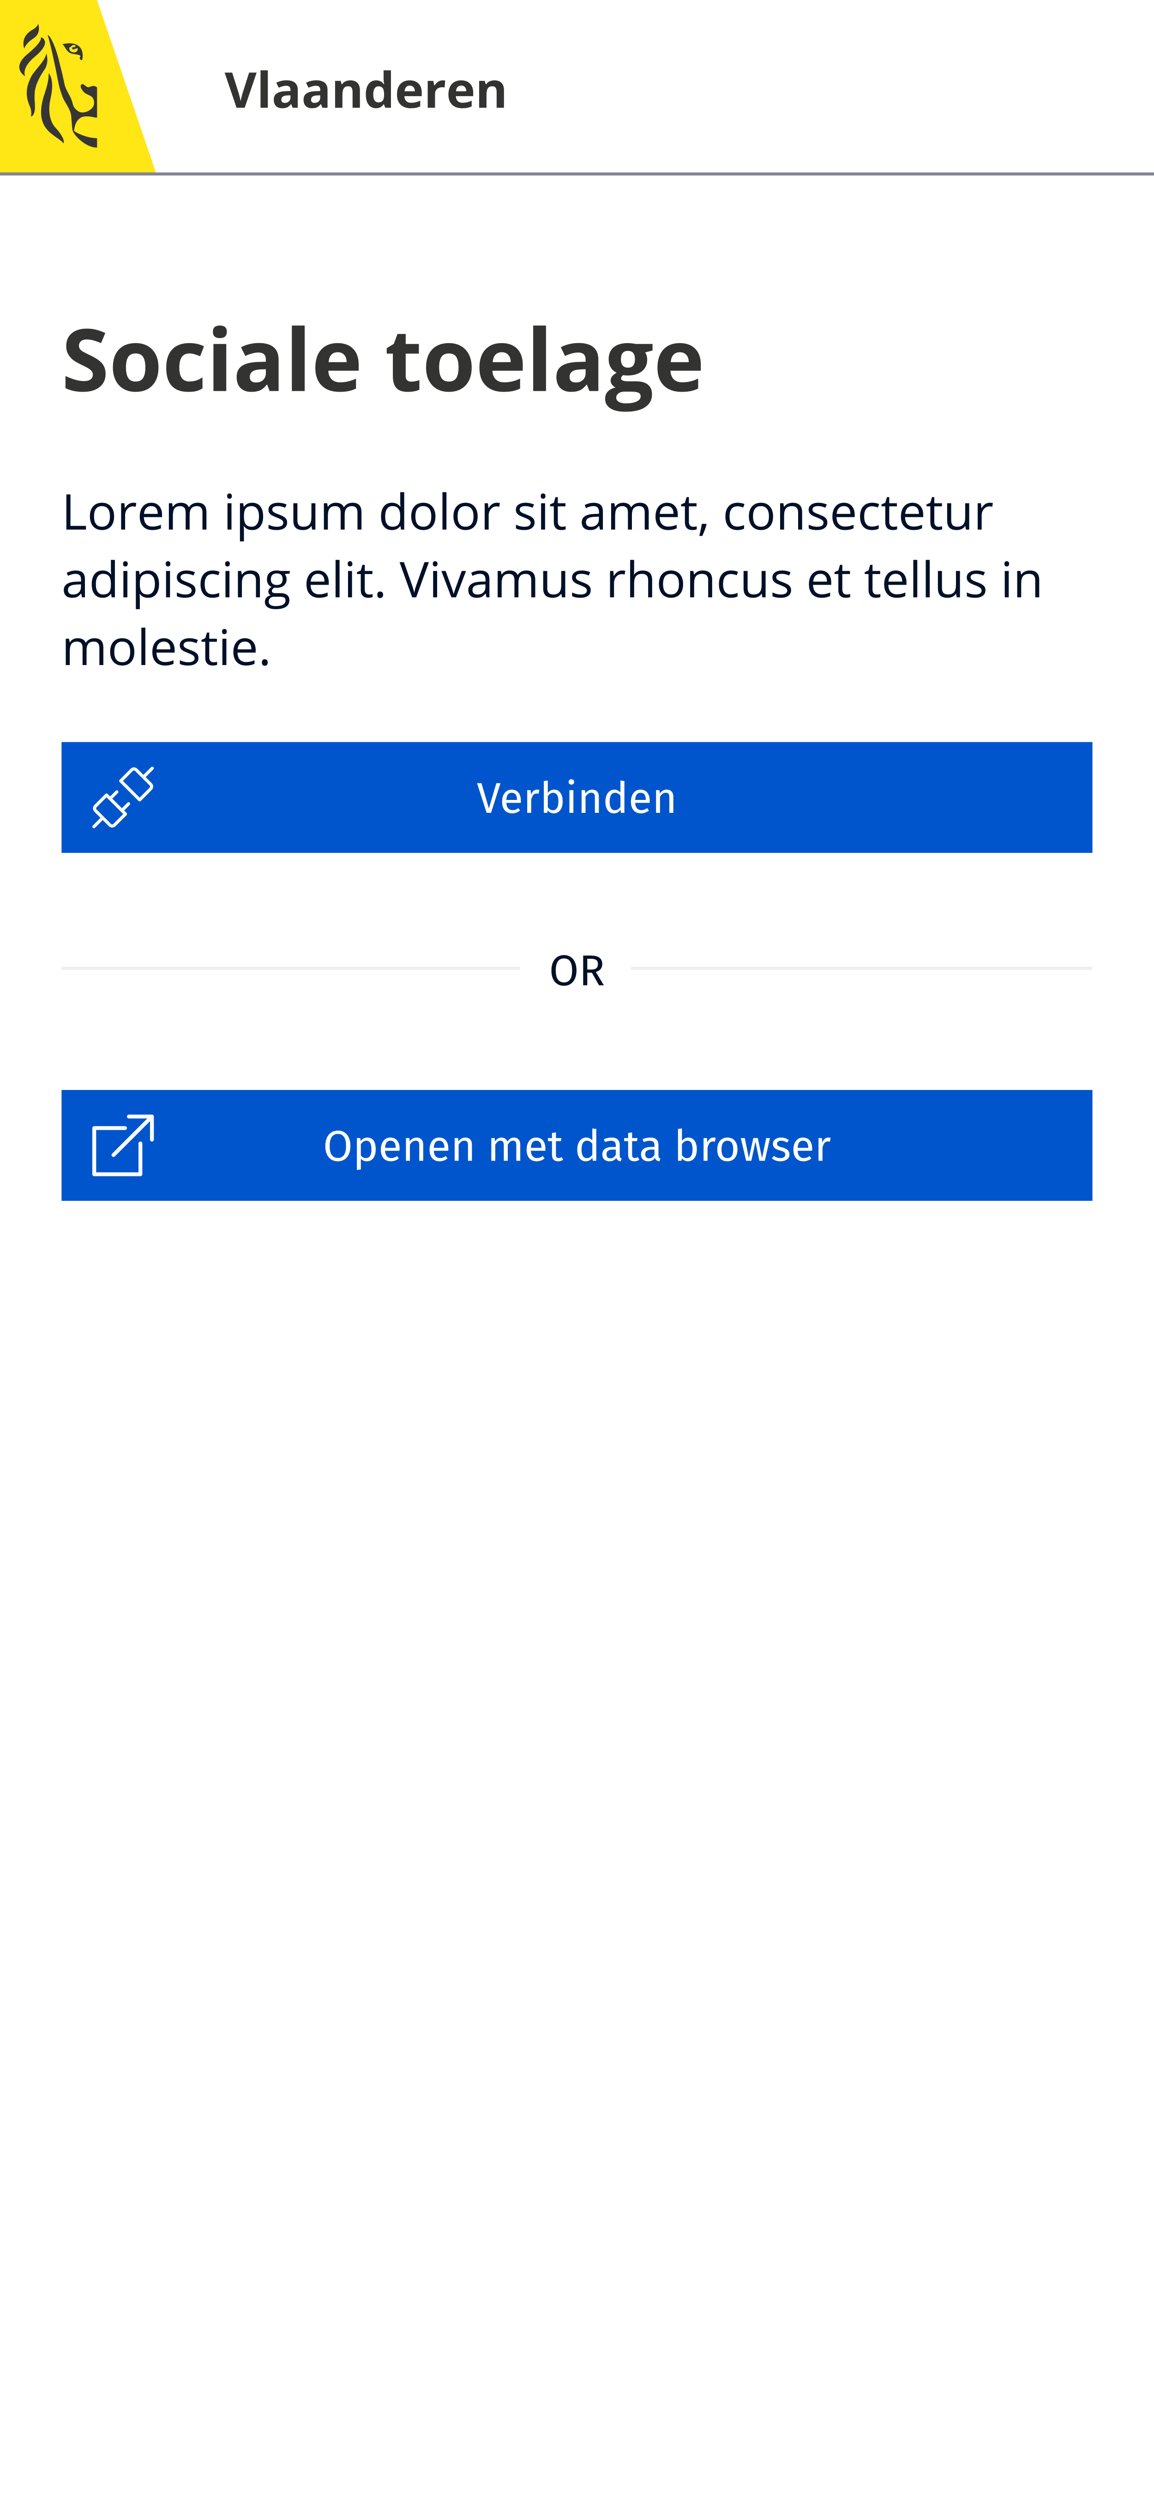 <svg width="375" height="812" viewBox="0 0 375 812" fill="none" xmlns="http://www.w3.org/2000/svg">
<rect width="375" height="812" fill="white"/>
<rect x="20" y="241" width="335" height="36" fill="#0055CC"/>
<path d="M162.64 254.354L159.56 264H158.132L155.024 254.354H156.452L158.874 262.558L161.296 254.354H162.64ZM169.266 260.094C169.266 260.309 169.257 260.528 169.238 260.752H164.534C164.59 261.564 164.796 262.161 165.15 262.544C165.505 262.927 165.962 263.118 166.522 263.118C166.877 263.118 167.204 263.067 167.502 262.964C167.801 262.861 168.114 262.698 168.44 262.474L169 263.244C168.216 263.86 167.358 264.168 166.424 264.168C165.398 264.168 164.595 263.832 164.016 263.16C163.447 262.488 163.162 261.564 163.162 260.388C163.162 259.623 163.284 258.946 163.526 258.358C163.778 257.761 164.133 257.294 164.59 256.958C165.057 256.622 165.603 256.454 166.228 256.454C167.208 256.454 167.96 256.776 168.482 257.42C169.005 258.064 169.266 258.955 169.266 260.094ZM167.992 259.716C167.992 258.988 167.848 258.433 167.558 258.05C167.269 257.667 166.835 257.476 166.256 257.476C165.202 257.476 164.628 258.251 164.534 259.8H167.992V259.716ZM174.529 256.454C174.79 256.454 175.033 256.482 175.257 256.538L175.019 257.798C174.795 257.742 174.58 257.714 174.375 257.714C173.918 257.714 173.549 257.882 173.269 258.218C172.989 258.554 172.77 259.077 172.611 259.786V264H171.323V256.622H172.429L172.555 258.12C172.751 257.569 173.017 257.154 173.353 256.874C173.689 256.594 174.081 256.454 174.529 256.454ZM180.098 256.454C180.938 256.454 181.605 256.795 182.1 257.476C182.594 258.148 182.842 259.091 182.842 260.304C182.842 261.069 182.725 261.746 182.492 262.334C182.258 262.913 181.922 263.365 181.484 263.692C181.045 264.009 180.532 264.168 179.944 264.168C179.169 264.168 178.516 263.841 177.984 263.188L177.858 264H176.724V253.654L178.012 253.5V257.546C178.544 256.818 179.239 256.454 180.098 256.454ZM179.636 263.146C180.205 263.146 180.648 262.917 180.966 262.46C181.292 261.993 181.456 261.275 181.456 260.304C181.456 259.305 181.306 258.587 181.008 258.148C180.709 257.7 180.284 257.476 179.734 257.476C179.08 257.476 178.506 257.859 178.012 258.624V262.152C178.208 262.46 178.446 262.703 178.726 262.88C179.015 263.057 179.318 263.146 179.636 263.146ZM186.324 256.622V264H185.036V256.622H186.324ZM185.666 253.08C185.937 253.08 186.156 253.164 186.324 253.332C186.492 253.5 186.576 253.71 186.576 253.962C186.576 254.214 186.492 254.424 186.324 254.592C186.156 254.751 185.937 254.83 185.666 254.83C185.405 254.83 185.19 254.751 185.022 254.592C184.854 254.424 184.77 254.214 184.77 253.962C184.77 253.71 184.854 253.5 185.022 253.332C185.19 253.164 185.405 253.08 185.666 253.08ZM192.459 256.454C193.131 256.454 193.654 256.655 194.027 257.056C194.41 257.457 194.601 258.008 194.601 258.708V264H193.313V258.89C193.313 258.367 193.215 257.999 193.019 257.784C192.823 257.569 192.534 257.462 192.151 257.462C191.759 257.462 191.414 257.574 191.115 257.798C190.817 258.022 190.537 258.344 190.275 258.764V264H188.987V256.622H190.093L190.205 257.714C190.467 257.322 190.789 257.014 191.171 256.79C191.563 256.566 191.993 256.454 192.459 256.454ZM202.902 253.654V264H201.768L201.642 262.978C201.4 263.351 201.096 263.645 200.732 263.86C200.368 264.065 199.962 264.168 199.514 264.168C198.637 264.168 197.951 263.823 197.456 263.132C196.971 262.441 196.728 261.513 196.728 260.346C196.728 259.59 196.845 258.918 197.078 258.33C197.312 257.742 197.648 257.285 198.086 256.958C198.525 256.622 199.038 256.454 199.626 256.454C200.382 256.454 201.045 256.757 201.614 257.364V253.5L202.902 253.654ZM199.794 263.146C200.186 263.146 200.522 263.057 200.802 262.88C201.082 262.693 201.353 262.418 201.614 262.054V258.442C201.372 258.125 201.11 257.887 200.83 257.728C200.56 257.56 200.252 257.476 199.906 257.476C199.337 257.476 198.894 257.714 198.576 258.19C198.268 258.666 198.114 259.375 198.114 260.318C198.114 261.27 198.259 261.979 198.548 262.446C198.838 262.913 199.253 263.146 199.794 263.146ZM211.13 260.094C211.13 260.309 211.12 260.528 211.102 260.752H206.398C206.454 261.564 206.659 262.161 207.014 262.544C207.368 262.927 207.826 263.118 208.386 263.118C208.74 263.118 209.067 263.067 209.366 262.964C209.664 262.861 209.977 262.698 210.304 262.474L210.864 263.244C210.08 263.86 209.221 264.168 208.288 264.168C207.261 264.168 206.458 263.832 205.88 263.16C205.31 262.488 205.026 261.564 205.026 260.388C205.026 259.623 205.147 258.946 205.39 258.358C205.642 257.761 205.996 257.294 206.454 256.958C206.92 256.622 207.466 256.454 208.092 256.454C209.072 256.454 209.823 256.776 210.346 257.42C210.868 258.064 211.13 258.955 211.13 260.094ZM209.856 259.716C209.856 258.988 209.711 258.433 209.422 258.05C209.132 257.667 208.698 257.476 208.12 257.476C207.065 257.476 206.491 258.251 206.398 259.8H209.856V259.716ZM216.658 256.454C217.33 256.454 217.853 256.655 218.226 257.056C218.609 257.457 218.8 258.008 218.8 258.708V264H217.512V258.89C217.512 258.367 217.414 257.999 217.218 257.784C217.022 257.569 216.733 257.462 216.35 257.462C215.958 257.462 215.613 257.574 215.314 257.798C215.016 258.022 214.736 258.344 214.474 258.764V264H213.186V256.622H214.292L214.404 257.714C214.666 257.322 214.988 257.014 215.37 256.79C215.762 256.566 216.192 256.454 216.658 256.454Z" fill="white"/>
<path d="M49.414 249.005C49.301 249.022 49.197 249.075 49.118 249.157L46.612 251.663L44.618 249.67C44.32 249.371 43.926 249.214 43.529 249.213C43.133 249.213 42.743 249.374 42.449 249.67L38.87 253.265C38.775 253.36 38.722 253.49 38.722 253.625C38.722 253.76 38.775 253.889 38.87 253.985L45.027 260.142C45.123 260.237 45.252 260.29 45.387 260.29C45.522 260.29 45.651 260.237 45.747 260.142L49.326 256.547C49.922 255.951 49.922 254.973 49.326 254.377L47.333 252.392L49.838 249.886C49.918 249.811 49.971 249.713 49.991 249.606C50.011 249.499 49.996 249.388 49.949 249.29C49.902 249.192 49.825 249.111 49.728 249.06C49.632 249.009 49.522 248.99 49.414 249.005ZM43.529 250.238C43.657 250.238 43.795 250.287 43.898 250.39L48.605 255.098C48.812 255.305 48.812 255.619 48.605 255.827L45.387 259.061L39.951 253.625L43.169 250.39C43.276 250.283 43.402 250.238 43.529 250.238ZM37.885 256.691C37.772 256.708 37.668 256.761 37.589 256.843L35.772 258.661L34.971 257.86C34.923 257.811 34.865 257.773 34.802 257.747C34.739 257.721 34.671 257.707 34.603 257.708C34.467 257.709 34.338 257.764 34.242 257.86L30.656 261.447C30.06 262.043 30.06 263.029 30.656 263.624L32.657 265.618L30.159 268.116C30.11 268.163 30.07 268.219 30.043 268.282C30.016 268.344 30.001 268.411 30 268.479C29.999 268.548 30.012 268.615 30.037 268.678C30.062 268.742 30.1 268.799 30.148 268.848C30.196 268.896 30.253 268.934 30.316 268.961C30.379 268.987 30.447 269 30.515 269C30.583 268.999 30.65 268.986 30.713 268.959C30.776 268.932 30.832 268.893 30.88 268.844L33.378 266.347L35.371 268.332C35.967 268.928 36.945 268.928 37.541 268.332L41.128 264.745C41.176 264.698 41.214 264.641 41.24 264.578C41.266 264.516 41.28 264.449 41.28 264.381C41.28 264.313 41.266 264.246 41.24 264.184C41.214 264.121 41.176 264.064 41.128 264.017L40.335 263.232L42.153 261.415C42.232 261.34 42.285 261.242 42.306 261.135C42.325 261.028 42.311 260.917 42.263 260.819C42.216 260.721 42.139 260.64 42.042 260.589C41.946 260.538 41.836 260.518 41.728 260.534C41.615 260.55 41.511 260.604 41.432 260.686L39.614 262.504L36.492 259.389L38.309 257.572C38.389 257.497 38.443 257.399 38.462 257.292C38.483 257.185 38.468 257.074 38.42 256.976C38.373 256.878 38.296 256.797 38.199 256.746C38.103 256.695 37.993 256.676 37.885 256.691ZM34.611 258.949L40.039 264.385L36.82 267.604C36.613 267.811 36.299 267.811 36.092 267.604L31.384 262.896C31.177 262.689 31.177 262.382 31.384 262.175L34.611 258.949Z" fill="white"/>
<line x1="20" y1="314.5" x2="355" y2="314.5" stroke="#EEEEEE"/>
<rect x="169" y="297" width="36" height="37" fill="white"/>
<path d="M183.259 310.186C184.071 310.186 184.78 310.382 185.387 310.774C186.003 311.157 186.479 311.721 186.815 312.468C187.16 313.215 187.333 314.12 187.333 315.184C187.333 316.229 187.16 317.125 186.815 317.872C186.479 318.619 186.003 319.188 185.387 319.58C184.78 319.972 184.071 320.168 183.259 320.168C182.447 320.168 181.733 319.977 181.117 319.594C180.51 319.211 180.034 318.647 179.689 317.9C179.353 317.153 179.185 316.253 179.185 315.198C179.185 314.162 179.353 313.266 179.689 312.51C180.034 311.754 180.515 311.18 181.131 310.788C181.747 310.387 182.456 310.186 183.259 310.186ZM183.259 311.278C182.419 311.278 181.766 311.595 181.299 312.23C180.832 312.865 180.599 313.854 180.599 315.198C180.599 316.533 180.832 317.513 181.299 318.138C181.775 318.763 182.428 319.076 183.259 319.076C185.032 319.076 185.919 317.779 185.919 315.184C185.919 312.58 185.032 311.278 183.259 311.278ZM192.336 315.912H190.838V320H189.508V310.354H192.042C193.246 310.354 194.156 310.583 194.772 311.04C195.398 311.497 195.71 312.179 195.71 313.084C195.71 313.756 195.538 314.302 195.192 314.722C194.847 315.142 194.324 315.459 193.624 315.674L196.228 320H194.646L192.336 315.912ZM192.182 314.89C192.882 314.89 193.41 314.75 193.764 314.47C194.119 314.181 194.296 313.719 194.296 313.084C194.296 312.487 194.114 312.057 193.75 311.796C193.396 311.525 192.822 311.39 192.028 311.39H190.838V314.89H192.182Z" fill="#001028"/>
<path d="M21.57 172V160.578H22.898V170.797H27.938V172H21.57ZM37.078 167.711C37.078 169.107 36.727 170.198 36.023 170.984C35.32 171.766 34.349 172.156 33.109 172.156C32.344 172.156 31.664 171.977 31.07 171.617C30.477 171.258 30.018 170.742 29.695 170.07C29.372 169.398 29.211 168.612 29.211 167.711C29.211 166.315 29.56 165.229 30.258 164.453C30.956 163.672 31.924 163.281 33.164 163.281C34.362 163.281 35.312 163.68 36.016 164.477C36.724 165.273 37.078 166.352 37.078 167.711ZM30.555 167.711C30.555 168.805 30.773 169.638 31.211 170.211C31.648 170.784 32.292 171.07 33.141 171.07C33.99 171.07 34.633 170.786 35.07 170.219C35.513 169.646 35.734 168.81 35.734 167.711C35.734 166.622 35.513 165.797 35.07 165.234C34.633 164.667 33.984 164.383 33.125 164.383C32.276 164.383 31.635 164.661 31.203 165.219C30.771 165.776 30.555 166.607 30.555 167.711ZM43.266 163.281C43.646 163.281 43.987 163.312 44.289 163.375L44.109 164.578C43.755 164.5 43.443 164.461 43.172 164.461C42.479 164.461 41.885 164.742 41.391 165.305C40.901 165.867 40.656 166.568 40.656 167.406V172H39.359V163.438H40.43L40.578 165.023H40.641C40.958 164.466 41.341 164.036 41.789 163.734C42.237 163.432 42.729 163.281 43.266 163.281ZM49.508 172.156C48.242 172.156 47.242 171.771 46.508 171C45.779 170.229 45.414 169.159 45.414 167.789C45.414 166.409 45.753 165.312 46.43 164.5C47.112 163.688 48.026 163.281 49.172 163.281C50.245 163.281 51.094 163.635 51.719 164.344C52.344 165.047 52.656 165.977 52.656 167.133V167.953H46.758C46.784 168.958 47.036 169.721 47.516 170.242C48 170.763 48.68 171.023 49.555 171.023C50.477 171.023 51.388 170.831 52.289 170.445V171.602C51.831 171.799 51.396 171.94 50.984 172.023C50.578 172.112 50.086 172.156 49.508 172.156ZM49.156 164.367C48.469 164.367 47.919 164.591 47.508 165.039C47.102 165.487 46.862 166.107 46.789 166.898H51.266C51.266 166.081 51.083 165.456 50.719 165.023C50.354 164.586 49.833 164.367 49.156 164.367ZM65.789 172V166.43C65.789 165.747 65.643 165.237 65.352 164.898C65.06 164.555 64.607 164.383 63.992 164.383C63.185 164.383 62.589 164.615 62.203 165.078C61.818 165.542 61.625 166.255 61.625 167.219V172H60.328V166.43C60.328 165.747 60.182 165.237 59.891 164.898C59.599 164.555 59.143 164.383 58.523 164.383C57.711 164.383 57.115 164.628 56.734 165.117C56.359 165.602 56.172 166.398 56.172 167.508V172H54.875V163.438H55.93L56.141 164.609H56.203C56.448 164.193 56.792 163.867 57.234 163.633C57.682 163.398 58.182 163.281 58.734 163.281C60.073 163.281 60.948 163.766 61.359 164.734H61.422C61.677 164.286 62.047 163.932 62.531 163.672C63.016 163.411 63.568 163.281 64.188 163.281C65.156 163.281 65.88 163.531 66.359 164.031C66.844 164.526 67.086 165.32 67.086 166.414V172H65.789ZM75.219 172H73.922V163.438H75.219V172ZM73.812 161.117C73.812 160.82 73.885 160.604 74.031 160.469C74.177 160.328 74.359 160.258 74.578 160.258C74.787 160.258 74.966 160.328 75.117 160.469C75.268 160.609 75.344 160.826 75.344 161.117C75.344 161.409 75.268 161.628 75.117 161.773C74.966 161.914 74.787 161.984 74.578 161.984C74.359 161.984 74.177 161.914 74.031 161.773C73.885 161.628 73.812 161.409 73.812 161.117ZM81.953 172.156C81.396 172.156 80.885 172.055 80.422 171.852C79.963 171.643 79.578 171.326 79.266 170.898H79.172C79.234 171.398 79.266 171.872 79.266 172.32V175.844H77.969V163.438H79.023L79.203 164.609H79.266C79.599 164.141 79.987 163.802 80.43 163.594C80.872 163.385 81.38 163.281 81.953 163.281C83.088 163.281 83.963 163.669 84.578 164.445C85.198 165.221 85.508 166.31 85.508 167.711C85.508 169.117 85.193 170.211 84.562 170.992C83.938 171.768 83.068 172.156 81.953 172.156ZM81.766 164.383C80.891 164.383 80.258 164.625 79.867 165.109C79.477 165.594 79.276 166.365 79.266 167.422V167.711C79.266 168.914 79.466 169.776 79.867 170.297C80.268 170.812 80.912 171.07 81.797 171.07C82.537 171.07 83.115 170.771 83.531 170.172C83.953 169.573 84.164 168.747 84.164 167.695C84.164 166.628 83.953 165.81 83.531 165.242C83.115 164.669 82.526 164.383 81.766 164.383ZM93.305 169.664C93.305 170.461 93.008 171.076 92.414 171.508C91.82 171.94 90.987 172.156 89.914 172.156C88.779 172.156 87.893 171.977 87.258 171.617V170.414C87.669 170.622 88.109 170.786 88.578 170.906C89.052 171.026 89.508 171.086 89.945 171.086C90.622 171.086 91.143 170.979 91.508 170.766C91.872 170.547 92.055 170.216 92.055 169.773C92.055 169.44 91.909 169.156 91.617 168.922C91.331 168.682 90.768 168.401 89.93 168.078C89.133 167.781 88.565 167.523 88.227 167.305C87.893 167.081 87.643 166.828 87.477 166.547C87.315 166.266 87.234 165.93 87.234 165.539C87.234 164.841 87.518 164.292 88.086 163.891C88.654 163.484 89.432 163.281 90.422 163.281C91.344 163.281 92.245 163.469 93.125 163.844L92.664 164.898C91.805 164.544 91.026 164.367 90.328 164.367C89.713 164.367 89.25 164.464 88.938 164.656C88.625 164.849 88.469 165.115 88.469 165.453C88.469 165.682 88.526 165.878 88.641 166.039C88.76 166.201 88.951 166.354 89.211 166.5C89.471 166.646 89.971 166.857 90.711 167.133C91.727 167.503 92.412 167.875 92.766 168.25C93.125 168.625 93.305 169.096 93.305 169.664ZM96.641 163.438V168.992C96.641 169.69 96.799 170.211 97.117 170.555C97.435 170.898 97.932 171.07 98.609 171.07C99.505 171.07 100.159 170.826 100.57 170.336C100.987 169.846 101.195 169.047 101.195 167.938V163.438H102.492V172H101.422L101.234 170.852H101.164C100.898 171.273 100.529 171.596 100.055 171.82C99.586 172.044 99.049 172.156 98.445 172.156C97.404 172.156 96.622 171.909 96.102 171.414C95.586 170.919 95.328 170.128 95.328 169.039V163.438H96.641ZM116.164 172V166.43C116.164 165.747 116.018 165.237 115.727 164.898C115.435 164.555 114.982 164.383 114.367 164.383C113.56 164.383 112.964 164.615 112.578 165.078C112.193 165.542 112 166.255 112 167.219V172H110.703V166.43C110.703 165.747 110.557 165.237 110.266 164.898C109.974 164.555 109.518 164.383 108.898 164.383C108.086 164.383 107.49 164.628 107.109 165.117C106.734 165.602 106.547 166.398 106.547 167.508V172H105.25V163.438H106.305L106.516 164.609H106.578C106.823 164.193 107.167 163.867 107.609 163.633C108.057 163.398 108.557 163.281 109.109 163.281C110.448 163.281 111.323 163.766 111.734 164.734H111.797C112.052 164.286 112.422 163.932 112.906 163.672C113.391 163.411 113.943 163.281 114.562 163.281C115.531 163.281 116.255 163.531 116.734 164.031C117.219 164.526 117.461 165.32 117.461 166.414V172H116.164ZM130.125 170.852H130.055C129.456 171.721 128.56 172.156 127.367 172.156C126.247 172.156 125.375 171.773 124.75 171.008C124.13 170.242 123.82 169.154 123.82 167.742C123.82 166.331 124.133 165.234 124.758 164.453C125.383 163.672 126.253 163.281 127.367 163.281C128.529 163.281 129.419 163.703 130.039 164.547H130.141L130.086 163.93L130.055 163.328V159.844H131.352V172H130.297L130.125 170.852ZM127.531 171.07C128.417 171.07 129.057 170.831 129.453 170.352C129.854 169.867 130.055 169.089 130.055 168.016V167.742C130.055 166.529 129.852 165.664 129.445 165.148C129.044 164.628 128.401 164.367 127.516 164.367C126.755 164.367 126.172 164.664 125.766 165.258C125.365 165.846 125.164 166.68 125.164 167.758C125.164 168.852 125.365 169.677 125.766 170.234C126.167 170.792 126.755 171.07 127.531 171.07ZM141.5 167.711C141.5 169.107 141.148 170.198 140.445 170.984C139.742 171.766 138.771 172.156 137.531 172.156C136.766 172.156 136.086 171.977 135.492 171.617C134.898 171.258 134.44 170.742 134.117 170.07C133.794 169.398 133.633 168.612 133.633 167.711C133.633 166.315 133.982 165.229 134.68 164.453C135.378 163.672 136.346 163.281 137.586 163.281C138.784 163.281 139.734 163.68 140.438 164.477C141.146 165.273 141.5 166.352 141.5 167.711ZM134.977 167.711C134.977 168.805 135.195 169.638 135.633 170.211C136.07 170.784 136.714 171.07 137.562 171.07C138.411 171.07 139.055 170.786 139.492 170.219C139.935 169.646 140.156 168.81 140.156 167.711C140.156 166.622 139.935 165.797 139.492 165.234C139.055 164.667 138.406 164.383 137.547 164.383C136.698 164.383 136.057 164.661 135.625 165.219C135.193 165.776 134.977 166.607 134.977 167.711ZM145.078 172H143.781V159.844H145.078V172ZM155.219 167.711C155.219 169.107 154.867 170.198 154.164 170.984C153.461 171.766 152.49 172.156 151.25 172.156C150.484 172.156 149.805 171.977 149.211 171.617C148.617 171.258 148.159 170.742 147.836 170.07C147.513 169.398 147.352 168.612 147.352 167.711C147.352 166.315 147.701 165.229 148.398 164.453C149.096 163.672 150.065 163.281 151.305 163.281C152.503 163.281 153.453 163.68 154.156 164.477C154.865 165.273 155.219 166.352 155.219 167.711ZM148.695 167.711C148.695 168.805 148.914 169.638 149.352 170.211C149.789 170.784 150.432 171.07 151.281 171.07C152.13 171.07 152.773 170.786 153.211 170.219C153.654 169.646 153.875 168.81 153.875 167.711C153.875 166.622 153.654 165.797 153.211 165.234C152.773 164.667 152.125 164.383 151.266 164.383C150.417 164.383 149.776 164.661 149.344 165.219C148.911 165.776 148.695 166.607 148.695 167.711ZM161.406 163.281C161.786 163.281 162.128 163.312 162.43 163.375L162.25 164.578C161.896 164.5 161.583 164.461 161.312 164.461C160.62 164.461 160.026 164.742 159.531 165.305C159.042 165.867 158.797 166.568 158.797 167.406V172H157.5V163.438H158.57L158.719 165.023H158.781C159.099 164.466 159.482 164.036 159.93 163.734C160.378 163.432 160.87 163.281 161.406 163.281ZM173.711 169.664C173.711 170.461 173.414 171.076 172.82 171.508C172.227 171.94 171.393 172.156 170.32 172.156C169.185 172.156 168.299 171.977 167.664 171.617V170.414C168.076 170.622 168.516 170.786 168.984 170.906C169.458 171.026 169.914 171.086 170.352 171.086C171.029 171.086 171.549 170.979 171.914 170.766C172.279 170.547 172.461 170.216 172.461 169.773C172.461 169.44 172.315 169.156 172.023 168.922C171.737 168.682 171.174 168.401 170.336 168.078C169.539 167.781 168.971 167.523 168.633 167.305C168.299 167.081 168.049 166.828 167.883 166.547C167.721 166.266 167.641 165.93 167.641 165.539C167.641 164.841 167.924 164.292 168.492 163.891C169.06 163.484 169.839 163.281 170.828 163.281C171.75 163.281 172.651 163.469 173.531 163.844L173.07 164.898C172.211 164.544 171.432 164.367 170.734 164.367C170.12 164.367 169.656 164.464 169.344 164.656C169.031 164.849 168.875 165.115 168.875 165.453C168.875 165.682 168.932 165.878 169.047 166.039C169.167 166.201 169.357 166.354 169.617 166.5C169.878 166.646 170.378 166.857 171.117 167.133C172.133 167.503 172.818 167.875 173.172 168.25C173.531 168.625 173.711 169.096 173.711 169.664ZM177.125 172H175.828V163.438H177.125V172ZM175.719 161.117C175.719 160.82 175.792 160.604 175.938 160.469C176.083 160.328 176.266 160.258 176.484 160.258C176.693 160.258 176.872 160.328 177.023 160.469C177.174 160.609 177.25 160.826 177.25 161.117C177.25 161.409 177.174 161.628 177.023 161.773C176.872 161.914 176.693 161.984 176.484 161.984C176.266 161.984 176.083 161.914 175.938 161.773C175.792 161.628 175.719 161.409 175.719 161.117ZM182.641 171.086C182.87 171.086 183.091 171.07 183.305 171.039C183.518 171.003 183.688 170.966 183.812 170.93V171.922C183.672 171.99 183.464 172.044 183.188 172.086C182.917 172.133 182.672 172.156 182.453 172.156C180.797 172.156 179.969 171.284 179.969 169.539V164.445H178.742V163.82L179.969 163.281L180.516 161.453H181.266V163.438H183.75V164.445H181.266V169.484C181.266 170 181.388 170.396 181.633 170.672C181.878 170.948 182.214 171.086 182.641 171.086ZM194.953 172L194.695 170.781H194.633C194.206 171.318 193.779 171.682 193.352 171.875C192.93 172.062 192.401 172.156 191.766 172.156C190.917 172.156 190.25 171.938 189.766 171.5C189.286 171.062 189.047 170.44 189.047 169.633C189.047 167.904 190.43 166.997 193.195 166.914L194.648 166.867V166.336C194.648 165.664 194.503 165.169 194.211 164.852C193.924 164.529 193.464 164.367 192.828 164.367C192.115 164.367 191.307 164.586 190.406 165.023L190.008 164.031C190.43 163.802 190.891 163.622 191.391 163.492C191.896 163.362 192.401 163.297 192.906 163.297C193.927 163.297 194.682 163.523 195.172 163.977C195.667 164.43 195.914 165.156 195.914 166.156V172H194.953ZM192.023 171.086C192.831 171.086 193.464 170.865 193.922 170.422C194.385 169.979 194.617 169.359 194.617 168.562V167.789L193.32 167.844C192.289 167.88 191.544 168.042 191.086 168.328C190.633 168.609 190.406 169.049 190.406 169.648C190.406 170.117 190.547 170.474 190.828 170.719C191.115 170.964 191.513 171.086 192.023 171.086ZM209.508 172V166.43C209.508 165.747 209.362 165.237 209.07 164.898C208.779 164.555 208.326 164.383 207.711 164.383C206.904 164.383 206.307 164.615 205.922 165.078C205.536 165.542 205.344 166.255 205.344 167.219V172H204.047V166.43C204.047 165.747 203.901 165.237 203.609 164.898C203.318 164.555 202.862 164.383 202.242 164.383C201.43 164.383 200.833 164.628 200.453 165.117C200.078 165.602 199.891 166.398 199.891 167.508V172H198.594V163.438H199.648L199.859 164.609H199.922C200.167 164.193 200.51 163.867 200.953 163.633C201.401 163.398 201.901 163.281 202.453 163.281C203.792 163.281 204.667 163.766 205.078 164.734H205.141C205.396 164.286 205.766 163.932 206.25 163.672C206.734 163.411 207.286 163.281 207.906 163.281C208.875 163.281 209.599 163.531 210.078 164.031C210.562 164.526 210.805 165.32 210.805 166.414V172H209.508ZM217.102 172.156C215.836 172.156 214.836 171.771 214.102 171C213.372 170.229 213.008 169.159 213.008 167.789C213.008 166.409 213.346 165.312 214.023 164.5C214.706 163.688 215.62 163.281 216.766 163.281C217.839 163.281 218.688 163.635 219.312 164.344C219.938 165.047 220.25 165.977 220.25 167.133V167.953H214.352C214.378 168.958 214.63 169.721 215.109 170.242C215.594 170.763 216.273 171.023 217.148 171.023C218.07 171.023 218.982 170.831 219.883 170.445V171.602C219.424 171.799 218.99 171.94 218.578 172.023C218.172 172.112 217.68 172.156 217.102 172.156ZM216.75 164.367C216.062 164.367 215.513 164.591 215.102 165.039C214.695 165.487 214.456 166.107 214.383 166.898H218.859C218.859 166.081 218.677 165.456 218.312 165.023C217.948 164.586 217.427 164.367 216.75 164.367ZM225.234 171.086C225.464 171.086 225.685 171.07 225.898 171.039C226.112 171.003 226.281 170.966 226.406 170.93V171.922C226.266 171.99 226.057 172.044 225.781 172.086C225.51 172.133 225.266 172.156 225.047 172.156C223.391 172.156 222.562 171.284 222.562 169.539V164.445H221.336V163.82L222.562 163.281L223.109 161.453H223.859V163.438H226.344V164.445H223.859V169.484C223.859 170 223.982 170.396 224.227 170.672C224.471 170.948 224.807 171.086 225.234 171.086ZM229.484 170.141L229.602 170.32C229.466 170.841 229.271 171.445 229.016 172.133C228.76 172.826 228.495 173.469 228.219 174.062H227.242C227.383 173.521 227.536 172.852 227.703 172.055C227.875 171.258 227.995 170.62 228.062 170.141H229.484ZM239.625 172.156C238.385 172.156 237.424 171.776 236.742 171.016C236.065 170.25 235.727 169.169 235.727 167.773C235.727 166.341 236.07 165.234 236.758 164.453C237.451 163.672 238.435 163.281 239.711 163.281C240.122 163.281 240.534 163.326 240.945 163.414C241.357 163.503 241.68 163.607 241.914 163.727L241.516 164.828C241.229 164.714 240.917 164.62 240.578 164.547C240.24 164.469 239.94 164.43 239.68 164.43C237.94 164.43 237.07 165.539 237.07 167.758C237.07 168.81 237.281 169.617 237.703 170.18C238.13 170.742 238.76 171.023 239.594 171.023C240.307 171.023 241.039 170.87 241.789 170.562V171.711C241.216 172.008 240.495 172.156 239.625 172.156ZM251.219 167.711C251.219 169.107 250.867 170.198 250.164 170.984C249.461 171.766 248.49 172.156 247.25 172.156C246.484 172.156 245.805 171.977 245.211 171.617C244.617 171.258 244.159 170.742 243.836 170.07C243.513 169.398 243.352 168.612 243.352 167.711C243.352 166.315 243.701 165.229 244.398 164.453C245.096 163.672 246.065 163.281 247.305 163.281C248.503 163.281 249.453 163.68 250.156 164.477C250.865 165.273 251.219 166.352 251.219 167.711ZM244.695 167.711C244.695 168.805 244.914 169.638 245.352 170.211C245.789 170.784 246.432 171.07 247.281 171.07C248.13 171.07 248.773 170.786 249.211 170.219C249.654 169.646 249.875 168.81 249.875 167.711C249.875 166.622 249.654 165.797 249.211 165.234C248.773 164.667 248.125 164.383 247.266 164.383C246.417 164.383 245.776 164.661 245.344 165.219C244.911 165.776 244.695 166.607 244.695 167.711ZM259.359 172V166.461C259.359 165.763 259.201 165.242 258.883 164.898C258.565 164.555 258.068 164.383 257.391 164.383C256.495 164.383 255.839 164.625 255.422 165.109C255.005 165.594 254.797 166.393 254.797 167.508V172H253.5V163.438H254.555L254.766 164.609H254.828C255.094 164.188 255.466 163.862 255.945 163.633C256.424 163.398 256.958 163.281 257.547 163.281C258.578 163.281 259.354 163.531 259.875 164.031C260.396 164.526 260.656 165.32 260.656 166.414V172H259.359ZM268.852 169.664C268.852 170.461 268.555 171.076 267.961 171.508C267.367 171.94 266.534 172.156 265.461 172.156C264.326 172.156 263.44 171.977 262.805 171.617V170.414C263.216 170.622 263.656 170.786 264.125 170.906C264.599 171.026 265.055 171.086 265.492 171.086C266.169 171.086 266.69 170.979 267.055 170.766C267.419 170.547 267.602 170.216 267.602 169.773C267.602 169.44 267.456 169.156 267.164 168.922C266.878 168.682 266.315 168.401 265.477 168.078C264.68 167.781 264.112 167.523 263.773 167.305C263.44 167.081 263.19 166.828 263.023 166.547C262.862 166.266 262.781 165.93 262.781 165.539C262.781 164.841 263.065 164.292 263.633 163.891C264.201 163.484 264.979 163.281 265.969 163.281C266.891 163.281 267.792 163.469 268.672 163.844L268.211 164.898C267.352 164.544 266.573 164.367 265.875 164.367C265.26 164.367 264.797 164.464 264.484 164.656C264.172 164.849 264.016 165.115 264.016 165.453C264.016 165.682 264.073 165.878 264.188 166.039C264.307 166.201 264.497 166.354 264.758 166.5C265.018 166.646 265.518 166.857 266.258 167.133C267.273 167.503 267.958 167.875 268.312 168.25C268.672 168.625 268.852 169.096 268.852 169.664ZM274.586 172.156C273.32 172.156 272.32 171.771 271.586 171C270.857 170.229 270.492 169.159 270.492 167.789C270.492 166.409 270.831 165.312 271.508 164.5C272.19 163.688 273.104 163.281 274.25 163.281C275.323 163.281 276.172 163.635 276.797 164.344C277.422 165.047 277.734 165.977 277.734 167.133V167.953H271.836C271.862 168.958 272.115 169.721 272.594 170.242C273.078 170.763 273.758 171.023 274.633 171.023C275.555 171.023 276.466 170.831 277.367 170.445V171.602C276.909 171.799 276.474 171.94 276.062 172.023C275.656 172.112 275.164 172.156 274.586 172.156ZM274.234 164.367C273.547 164.367 272.997 164.591 272.586 165.039C272.18 165.487 271.94 166.107 271.867 166.898H276.344C276.344 166.081 276.161 165.456 275.797 165.023C275.432 164.586 274.911 164.367 274.234 164.367ZM283.375 172.156C282.135 172.156 281.174 171.776 280.492 171.016C279.815 170.25 279.477 169.169 279.477 167.773C279.477 166.341 279.82 165.234 280.508 164.453C281.201 163.672 282.185 163.281 283.461 163.281C283.872 163.281 284.284 163.326 284.695 163.414C285.107 163.503 285.43 163.607 285.664 163.727L285.266 164.828C284.979 164.714 284.667 164.62 284.328 164.547C283.99 164.469 283.69 164.43 283.43 164.43C281.69 164.43 280.82 165.539 280.82 167.758C280.82 168.81 281.031 169.617 281.453 170.18C281.88 170.742 282.51 171.023 283.344 171.023C284.057 171.023 284.789 170.87 285.539 170.562V171.711C284.966 172.008 284.245 172.156 283.375 172.156ZM290.344 171.086C290.573 171.086 290.794 171.07 291.008 171.039C291.221 171.003 291.391 170.966 291.516 170.93V171.922C291.375 171.99 291.167 172.044 290.891 172.086C290.62 172.133 290.375 172.156 290.156 172.156C288.5 172.156 287.672 171.284 287.672 169.539V164.445H286.445V163.82L287.672 163.281L288.219 161.453H288.969V163.438H291.453V164.445H288.969V169.484C288.969 170 289.091 170.396 289.336 170.672C289.581 170.948 289.917 171.086 290.344 171.086ZM296.852 172.156C295.586 172.156 294.586 171.771 293.852 171C293.122 170.229 292.758 169.159 292.758 167.789C292.758 166.409 293.096 165.312 293.773 164.5C294.456 163.688 295.37 163.281 296.516 163.281C297.589 163.281 298.438 163.635 299.062 164.344C299.688 165.047 300 165.977 300 167.133V167.953H294.102C294.128 168.958 294.38 169.721 294.859 170.242C295.344 170.763 296.023 171.023 296.898 171.023C297.82 171.023 298.732 170.831 299.633 170.445V171.602C299.174 171.799 298.74 171.94 298.328 172.023C297.922 172.112 297.43 172.156 296.852 172.156ZM296.5 164.367C295.812 164.367 295.263 164.591 294.852 165.039C294.445 165.487 294.206 166.107 294.133 166.898H298.609C298.609 166.081 298.427 165.456 298.062 165.023C297.698 164.586 297.177 164.367 296.5 164.367ZM304.984 171.086C305.214 171.086 305.435 171.07 305.648 171.039C305.862 171.003 306.031 170.966 306.156 170.93V171.922C306.016 171.99 305.807 172.044 305.531 172.086C305.26 172.133 305.016 172.156 304.797 172.156C303.141 172.156 302.312 171.284 302.312 169.539V164.445H301.086V163.82L302.312 163.281L302.859 161.453H303.609V163.438H306.094V164.445H303.609V169.484C303.609 170 303.732 170.396 303.977 170.672C304.221 170.948 304.557 171.086 304.984 171.086ZM309.094 163.438V168.992C309.094 169.69 309.253 170.211 309.57 170.555C309.888 170.898 310.385 171.07 311.062 171.07C311.958 171.07 312.612 170.826 313.023 170.336C313.44 169.846 313.648 169.047 313.648 167.938V163.438H314.945V172H313.875L313.688 170.852H313.617C313.352 171.273 312.982 171.596 312.508 171.82C312.039 172.044 311.503 172.156 310.898 172.156C309.857 172.156 309.076 171.909 308.555 171.414C308.039 170.919 307.781 170.128 307.781 169.039V163.438H309.094ZM321.609 163.281C321.99 163.281 322.331 163.312 322.633 163.375L322.453 164.578C322.099 164.5 321.786 164.461 321.516 164.461C320.823 164.461 320.229 164.742 319.734 165.305C319.245 165.867 319 166.568 319 167.406V172H317.703V163.438H318.773L318.922 165.023H318.984C319.302 164.466 319.685 164.036 320.133 163.734C320.581 163.432 321.073 163.281 321.609 163.281ZM26.641 194L26.383 192.781H26.32C25.893 193.318 25.466 193.682 25.039 193.875C24.617 194.062 24.088 194.156 23.453 194.156C22.604 194.156 21.938 193.938 21.453 193.5C20.974 193.062 20.734 192.44 20.734 191.633C20.734 189.904 22.117 188.997 24.883 188.914L26.336 188.867V188.336C26.336 187.664 26.19 187.169 25.898 186.852C25.612 186.529 25.151 186.367 24.516 186.367C23.802 186.367 22.995 186.586 22.094 187.023L21.695 186.031C22.117 185.802 22.578 185.622 23.078 185.492C23.583 185.362 24.088 185.297 24.594 185.297C25.615 185.297 26.37 185.523 26.859 185.977C27.354 186.43 27.602 187.156 27.602 188.156V194H26.641ZM23.711 193.086C24.518 193.086 25.151 192.865 25.609 192.422C26.073 191.979 26.305 191.359 26.305 190.562V189.789L25.008 189.844C23.977 189.88 23.232 190.042 22.773 190.328C22.32 190.609 22.094 191.049 22.094 191.648C22.094 192.117 22.234 192.474 22.516 192.719C22.802 192.964 23.201 193.086 23.711 193.086ZM36.109 192.852H36.039C35.44 193.721 34.544 194.156 33.352 194.156C32.232 194.156 31.359 193.773 30.734 193.008C30.115 192.242 29.805 191.154 29.805 189.742C29.805 188.331 30.117 187.234 30.742 186.453C31.367 185.672 32.237 185.281 33.352 185.281C34.513 185.281 35.404 185.703 36.023 186.547H36.125L36.07 185.93L36.039 185.328V181.844H37.336V194H36.281L36.109 192.852ZM33.516 193.07C34.401 193.07 35.042 192.831 35.438 192.352C35.839 191.867 36.039 191.089 36.039 190.016V189.742C36.039 188.529 35.836 187.664 35.43 187.148C35.029 186.628 34.385 186.367 33.5 186.367C32.74 186.367 32.156 186.664 31.75 187.258C31.349 187.846 31.148 188.68 31.148 189.758C31.148 190.852 31.349 191.677 31.75 192.234C32.151 192.792 32.74 193.07 33.516 193.07ZM41.391 194H40.094V185.438H41.391V194ZM39.984 183.117C39.984 182.82 40.057 182.604 40.203 182.469C40.349 182.328 40.531 182.258 40.75 182.258C40.958 182.258 41.138 182.328 41.289 182.469C41.44 182.609 41.516 182.826 41.516 183.117C41.516 183.409 41.44 183.628 41.289 183.773C41.138 183.914 40.958 183.984 40.75 183.984C40.531 183.984 40.349 183.914 40.203 183.773C40.057 183.628 39.984 183.409 39.984 183.117ZM48.125 194.156C47.568 194.156 47.057 194.055 46.594 193.852C46.135 193.643 45.75 193.326 45.438 192.898H45.344C45.406 193.398 45.438 193.872 45.438 194.32V197.844H44.141V185.438H45.195L45.375 186.609H45.438C45.771 186.141 46.159 185.802 46.602 185.594C47.044 185.385 47.552 185.281 48.125 185.281C49.26 185.281 50.135 185.669 50.75 186.445C51.37 187.221 51.68 188.31 51.68 189.711C51.68 191.117 51.365 192.211 50.734 192.992C50.109 193.768 49.24 194.156 48.125 194.156ZM47.938 186.383C47.062 186.383 46.43 186.625 46.039 187.109C45.648 187.594 45.448 188.365 45.438 189.422V189.711C45.438 190.914 45.638 191.776 46.039 192.297C46.44 192.812 47.083 193.07 47.969 193.07C48.708 193.07 49.286 192.771 49.703 192.172C50.125 191.573 50.336 190.747 50.336 189.695C50.336 188.628 50.125 187.81 49.703 187.242C49.286 186.669 48.698 186.383 47.938 186.383ZM55.25 194H53.953V185.438H55.25V194ZM53.844 183.117C53.844 182.82 53.917 182.604 54.062 182.469C54.208 182.328 54.391 182.258 54.609 182.258C54.818 182.258 54.997 182.328 55.148 182.469C55.3 182.609 55.375 182.826 55.375 183.117C55.375 183.409 55.3 183.628 55.148 183.773C54.997 183.914 54.818 183.984 54.609 183.984C54.391 183.984 54.208 183.914 54.062 183.773C53.917 183.628 53.844 183.409 53.844 183.117ZM63.523 191.664C63.523 192.461 63.227 193.076 62.633 193.508C62.039 193.94 61.206 194.156 60.133 194.156C58.997 194.156 58.112 193.977 57.477 193.617V192.414C57.888 192.622 58.328 192.786 58.797 192.906C59.271 193.026 59.727 193.086 60.164 193.086C60.841 193.086 61.362 192.979 61.727 192.766C62.091 192.547 62.273 192.216 62.273 191.773C62.273 191.44 62.128 191.156 61.836 190.922C61.55 190.682 60.987 190.401 60.148 190.078C59.352 189.781 58.784 189.523 58.445 189.305C58.112 189.081 57.862 188.828 57.695 188.547C57.534 188.266 57.453 187.93 57.453 187.539C57.453 186.841 57.737 186.292 58.305 185.891C58.872 185.484 59.651 185.281 60.641 185.281C61.562 185.281 62.464 185.469 63.344 185.844L62.883 186.898C62.023 186.544 61.245 186.367 60.547 186.367C59.932 186.367 59.469 186.464 59.156 186.656C58.844 186.849 58.688 187.115 58.688 187.453C58.688 187.682 58.745 187.878 58.859 188.039C58.979 188.201 59.169 188.354 59.43 188.5C59.69 188.646 60.19 188.857 60.93 189.133C61.945 189.503 62.63 189.875 62.984 190.25C63.344 190.625 63.523 191.096 63.523 191.664ZM69.062 194.156C67.823 194.156 66.862 193.776 66.18 193.016C65.503 192.25 65.164 191.169 65.164 189.773C65.164 188.341 65.508 187.234 66.195 186.453C66.888 185.672 67.872 185.281 69.148 185.281C69.56 185.281 69.971 185.326 70.383 185.414C70.794 185.503 71.117 185.607 71.352 185.727L70.953 186.828C70.667 186.714 70.354 186.62 70.016 186.547C69.677 186.469 69.378 186.43 69.117 186.43C67.378 186.43 66.508 187.539 66.508 189.758C66.508 190.81 66.719 191.617 67.141 192.18C67.568 192.742 68.198 193.023 69.031 193.023C69.745 193.023 70.477 192.87 71.227 192.562V193.711C70.654 194.008 69.932 194.156 69.062 194.156ZM74.562 194H73.266V185.438H74.562V194ZM73.156 183.117C73.156 182.82 73.229 182.604 73.375 182.469C73.521 182.328 73.703 182.258 73.922 182.258C74.13 182.258 74.31 182.328 74.461 182.469C74.612 182.609 74.688 182.826 74.688 183.117C74.688 183.409 74.612 183.628 74.461 183.773C74.31 183.914 74.13 183.984 73.922 183.984C73.703 183.984 73.521 183.914 73.375 183.773C73.229 183.628 73.156 183.409 73.156 183.117ZM83.172 194V188.461C83.172 187.763 83.013 187.242 82.695 186.898C82.378 186.555 81.88 186.383 81.203 186.383C80.307 186.383 79.651 186.625 79.234 187.109C78.818 187.594 78.609 188.393 78.609 189.508V194H77.312V185.438H78.367L78.578 186.609H78.641C78.906 186.188 79.279 185.862 79.758 185.633C80.237 185.398 80.771 185.281 81.359 185.281C82.391 185.281 83.167 185.531 83.688 186.031C84.208 186.526 84.469 187.32 84.469 188.414V194H83.172ZM94.148 185.438V186.258L92.562 186.445C92.708 186.628 92.838 186.867 92.953 187.164C93.068 187.456 93.125 187.786 93.125 188.156C93.125 188.995 92.838 189.664 92.266 190.164C91.693 190.664 90.906 190.914 89.906 190.914C89.651 190.914 89.412 190.893 89.188 190.852C88.635 191.143 88.359 191.51 88.359 191.953C88.359 192.188 88.456 192.362 88.648 192.477C88.841 192.586 89.172 192.641 89.641 192.641H91.156C92.083 192.641 92.794 192.836 93.289 193.227C93.789 193.617 94.039 194.185 94.039 194.93C94.039 195.878 93.659 196.599 92.898 197.094C92.138 197.594 91.029 197.844 89.57 197.844C88.451 197.844 87.586 197.635 86.977 197.219C86.372 196.802 86.07 196.214 86.07 195.453C86.07 194.932 86.237 194.482 86.57 194.102C86.904 193.721 87.372 193.464 87.977 193.328C87.758 193.229 87.573 193.076 87.422 192.867C87.276 192.659 87.203 192.417 87.203 192.141C87.203 191.828 87.287 191.555 87.453 191.32C87.62 191.086 87.883 190.859 88.242 190.641C87.799 190.458 87.438 190.148 87.156 189.711C86.88 189.273 86.742 188.773 86.742 188.211C86.742 187.273 87.023 186.552 87.586 186.047C88.148 185.536 88.945 185.281 89.977 185.281C90.424 185.281 90.828 185.333 91.188 185.438H94.148ZM87.32 195.438C87.32 195.901 87.516 196.253 87.906 196.492C88.297 196.732 88.857 196.852 89.586 196.852C90.674 196.852 91.479 196.688 92 196.359C92.526 196.036 92.789 195.596 92.789 195.039C92.789 194.576 92.646 194.253 92.359 194.07C92.073 193.893 91.534 193.805 90.742 193.805H89.188C88.599 193.805 88.141 193.945 87.812 194.227C87.484 194.508 87.32 194.911 87.32 195.438ZM88.023 188.18C88.023 188.779 88.193 189.232 88.531 189.539C88.87 189.846 89.341 190 89.945 190C91.211 190 91.844 189.385 91.844 188.156C91.844 186.87 91.203 186.227 89.922 186.227C89.312 186.227 88.844 186.391 88.516 186.719C88.188 187.047 88.023 187.534 88.023 188.18ZM103.68 194.156C102.414 194.156 101.414 193.771 100.68 193C99.951 192.229 99.586 191.159 99.586 189.789C99.586 188.409 99.924 187.312 100.602 186.5C101.284 185.688 102.198 185.281 103.344 185.281C104.417 185.281 105.266 185.635 105.891 186.344C106.516 187.047 106.828 187.977 106.828 189.133V189.953H100.93C100.956 190.958 101.208 191.721 101.688 192.242C102.172 192.763 102.852 193.023 103.727 193.023C104.648 193.023 105.56 192.831 106.461 192.445V193.602C106.003 193.799 105.568 193.94 105.156 194.023C104.75 194.112 104.258 194.156 103.68 194.156ZM103.328 186.367C102.641 186.367 102.091 186.591 101.68 187.039C101.273 187.487 101.034 188.107 100.961 188.898H105.438C105.438 188.081 105.255 187.456 104.891 187.023C104.526 186.586 104.005 186.367 103.328 186.367ZM110.344 194H109.047V181.844H110.344V194ZM114.391 194H113.094V185.438H114.391V194ZM112.984 183.117C112.984 182.82 113.057 182.604 113.203 182.469C113.349 182.328 113.531 182.258 113.75 182.258C113.958 182.258 114.138 182.328 114.289 182.469C114.44 182.609 114.516 182.826 114.516 183.117C114.516 183.409 114.44 183.628 114.289 183.773C114.138 183.914 113.958 183.984 113.75 183.984C113.531 183.984 113.349 183.914 113.203 183.773C113.057 183.628 112.984 183.409 112.984 183.117ZM119.906 193.086C120.135 193.086 120.357 193.07 120.57 193.039C120.784 193.003 120.953 192.966 121.078 192.93V193.922C120.938 193.99 120.729 194.044 120.453 194.086C120.182 194.133 119.938 194.156 119.719 194.156C118.062 194.156 117.234 193.284 117.234 191.539V186.445H116.008V185.82L117.234 185.281L117.781 183.453H118.531V185.438H121.016V186.445H118.531V191.484C118.531 192 118.654 192.396 118.898 192.672C119.143 192.948 119.479 193.086 119.906 193.086ZM122.609 193.172C122.609 192.823 122.688 192.56 122.844 192.383C123.005 192.201 123.234 192.109 123.531 192.109C123.833 192.109 124.068 192.201 124.234 192.383C124.406 192.56 124.492 192.823 124.492 193.172C124.492 193.51 124.406 193.771 124.234 193.953C124.062 194.135 123.828 194.227 123.531 194.227C123.266 194.227 123.044 194.146 122.867 193.984C122.695 193.818 122.609 193.547 122.609 193.172ZM137.938 182.578H139.367L135.25 194H133.938L129.844 182.578H131.25L133.875 189.969C134.177 190.818 134.417 191.643 134.594 192.445C134.781 191.602 135.026 190.76 135.328 189.922L137.938 182.578ZM142.047 194H140.75V185.438H142.047V194ZM140.641 183.117C140.641 182.82 140.714 182.604 140.859 182.469C141.005 182.328 141.188 182.258 141.406 182.258C141.615 182.258 141.794 182.328 141.945 182.469C142.096 182.609 142.172 182.826 142.172 183.117C142.172 183.409 142.096 183.628 141.945 183.773C141.794 183.914 141.615 183.984 141.406 183.984C141.188 183.984 141.005 183.914 140.859 183.773C140.714 183.628 140.641 183.409 140.641 183.117ZM146.672 194L143.422 185.438H144.812L146.656 190.516C147.073 191.703 147.318 192.474 147.391 192.828H147.453C147.51 192.552 147.69 191.982 147.992 191.117C148.299 190.247 148.984 188.354 150.047 185.438H151.438L148.188 194H146.672ZM158.078 194L157.82 192.781H157.758C157.331 193.318 156.904 193.682 156.477 193.875C156.055 194.062 155.526 194.156 154.891 194.156C154.042 194.156 153.375 193.938 152.891 193.5C152.411 193.062 152.172 192.44 152.172 191.633C152.172 189.904 153.555 188.997 156.32 188.914L157.773 188.867V188.336C157.773 187.664 157.628 187.169 157.336 186.852C157.049 186.529 156.589 186.367 155.953 186.367C155.24 186.367 154.432 186.586 153.531 187.023L153.133 186.031C153.555 185.802 154.016 185.622 154.516 185.492C155.021 185.362 155.526 185.297 156.031 185.297C157.052 185.297 157.807 185.523 158.297 185.977C158.792 186.43 159.039 187.156 159.039 188.156V194H158.078ZM155.148 193.086C155.956 193.086 156.589 192.865 157.047 192.422C157.51 191.979 157.742 191.359 157.742 190.562V189.789L156.445 189.844C155.414 189.88 154.669 190.042 154.211 190.328C153.758 190.609 153.531 191.049 153.531 191.648C153.531 192.117 153.672 192.474 153.953 192.719C154.24 192.964 154.638 193.086 155.148 193.086ZM172.633 194V188.43C172.633 187.747 172.487 187.237 172.195 186.898C171.904 186.555 171.451 186.383 170.836 186.383C170.029 186.383 169.432 186.615 169.047 187.078C168.661 187.542 168.469 188.255 168.469 189.219V194H167.172V188.43C167.172 187.747 167.026 187.237 166.734 186.898C166.443 186.555 165.987 186.383 165.367 186.383C164.555 186.383 163.958 186.628 163.578 187.117C163.203 187.602 163.016 188.398 163.016 189.508V194H161.719V185.438H162.773L162.984 186.609H163.047C163.292 186.193 163.635 185.867 164.078 185.633C164.526 185.398 165.026 185.281 165.578 185.281C166.917 185.281 167.792 185.766 168.203 186.734H168.266C168.521 186.286 168.891 185.932 169.375 185.672C169.859 185.411 170.411 185.281 171.031 185.281C172 185.281 172.724 185.531 173.203 186.031C173.688 186.526 173.93 187.32 173.93 188.414V194H172.633ZM177.828 185.438V190.992C177.828 191.69 177.987 192.211 178.305 192.555C178.622 192.898 179.12 193.07 179.797 193.07C180.693 193.07 181.346 192.826 181.758 192.336C182.174 191.846 182.383 191.047 182.383 189.938V185.438H183.68V194H182.609L182.422 192.852H182.352C182.086 193.273 181.716 193.596 181.242 193.82C180.773 194.044 180.237 194.156 179.633 194.156C178.591 194.156 177.81 193.909 177.289 193.414C176.773 192.919 176.516 192.128 176.516 191.039V185.438H177.828ZM191.961 191.664C191.961 192.461 191.664 193.076 191.07 193.508C190.477 193.94 189.643 194.156 188.57 194.156C187.435 194.156 186.549 193.977 185.914 193.617V192.414C186.326 192.622 186.766 192.786 187.234 192.906C187.708 193.026 188.164 193.086 188.602 193.086C189.279 193.086 189.799 192.979 190.164 192.766C190.529 192.547 190.711 192.216 190.711 191.773C190.711 191.44 190.565 191.156 190.273 190.922C189.987 190.682 189.424 190.401 188.586 190.078C187.789 189.781 187.221 189.523 186.883 189.305C186.549 189.081 186.299 188.828 186.133 188.547C185.971 188.266 185.891 187.93 185.891 187.539C185.891 186.841 186.174 186.292 186.742 185.891C187.31 185.484 188.089 185.281 189.078 185.281C190 185.281 190.901 185.469 191.781 185.844L191.32 186.898C190.461 186.544 189.682 186.367 188.984 186.367C188.37 186.367 187.906 186.464 187.594 186.656C187.281 186.849 187.125 187.115 187.125 187.453C187.125 187.682 187.182 187.878 187.297 188.039C187.417 188.201 187.607 188.354 187.867 188.5C188.128 188.646 188.628 188.857 189.367 189.133C190.383 189.503 191.068 189.875 191.422 190.25C191.781 190.625 191.961 191.096 191.961 191.664ZM202.141 185.281C202.521 185.281 202.862 185.312 203.164 185.375L202.984 186.578C202.63 186.5 202.318 186.461 202.047 186.461C201.354 186.461 200.76 186.742 200.266 187.305C199.776 187.867 199.531 188.568 199.531 189.406V194H198.234V185.438H199.305L199.453 187.023H199.516C199.833 186.466 200.216 186.036 200.664 185.734C201.112 185.432 201.604 185.281 202.141 185.281ZM210.625 194V188.461C210.625 187.763 210.466 187.242 210.148 186.898C209.831 186.555 209.333 186.383 208.656 186.383C207.755 186.383 207.096 186.628 206.68 187.117C206.268 187.607 206.062 188.409 206.062 189.523V194H204.766V181.844H206.062V185.523C206.062 185.966 206.042 186.333 206 186.625H206.078C206.333 186.214 206.695 185.891 207.164 185.656C207.638 185.417 208.177 185.297 208.781 185.297C209.828 185.297 210.612 185.547 211.133 186.047C211.659 186.542 211.922 187.331 211.922 188.414V194H210.625ZM221.984 189.711C221.984 191.107 221.633 192.198 220.93 192.984C220.227 193.766 219.255 194.156 218.016 194.156C217.25 194.156 216.57 193.977 215.977 193.617C215.383 193.258 214.924 192.742 214.602 192.07C214.279 191.398 214.117 190.612 214.117 189.711C214.117 188.315 214.466 187.229 215.164 186.453C215.862 185.672 216.831 185.281 218.07 185.281C219.268 185.281 220.219 185.68 220.922 186.477C221.63 187.273 221.984 188.352 221.984 189.711ZM215.461 189.711C215.461 190.805 215.68 191.638 216.117 192.211C216.555 192.784 217.198 193.07 218.047 193.07C218.896 193.07 219.539 192.786 219.977 192.219C220.419 191.646 220.641 190.81 220.641 189.711C220.641 188.622 220.419 187.797 219.977 187.234C219.539 186.667 218.891 186.383 218.031 186.383C217.182 186.383 216.542 186.661 216.109 187.219C215.677 187.776 215.461 188.607 215.461 189.711ZM230.125 194V188.461C230.125 187.763 229.966 187.242 229.648 186.898C229.331 186.555 228.833 186.383 228.156 186.383C227.26 186.383 226.604 186.625 226.188 187.109C225.771 187.594 225.562 188.393 225.562 189.508V194H224.266V185.438H225.32L225.531 186.609H225.594C225.859 186.188 226.232 185.862 226.711 185.633C227.19 185.398 227.724 185.281 228.312 185.281C229.344 185.281 230.12 185.531 230.641 186.031C231.161 186.526 231.422 187.32 231.422 188.414V194H230.125ZM237.516 194.156C236.276 194.156 235.315 193.776 234.633 193.016C233.956 192.25 233.617 191.169 233.617 189.773C233.617 188.341 233.961 187.234 234.648 186.453C235.341 185.672 236.326 185.281 237.602 185.281C238.013 185.281 238.424 185.326 238.836 185.414C239.247 185.503 239.57 185.607 239.805 185.727L239.406 186.828C239.12 186.714 238.807 186.62 238.469 186.547C238.13 186.469 237.831 186.43 237.57 186.43C235.831 186.43 234.961 187.539 234.961 189.758C234.961 190.81 235.172 191.617 235.594 192.18C236.021 192.742 236.651 193.023 237.484 193.023C238.198 193.023 238.93 192.87 239.68 192.562V193.711C239.107 194.008 238.385 194.156 237.516 194.156ZM242.938 185.438V190.992C242.938 191.69 243.096 192.211 243.414 192.555C243.732 192.898 244.229 193.07 244.906 193.07C245.802 193.07 246.456 192.826 246.867 192.336C247.284 191.846 247.492 191.047 247.492 189.938V185.438H248.789V194H247.719L247.531 192.852H247.461C247.195 193.273 246.826 193.596 246.352 193.82C245.883 194.044 245.346 194.156 244.742 194.156C243.701 194.156 242.919 193.909 242.398 193.414C241.883 192.919 241.625 192.128 241.625 191.039V185.438H242.938ZM257.07 191.664C257.07 192.461 256.773 193.076 256.18 193.508C255.586 193.94 254.753 194.156 253.68 194.156C252.544 194.156 251.659 193.977 251.023 193.617V192.414C251.435 192.622 251.875 192.786 252.344 192.906C252.818 193.026 253.273 193.086 253.711 193.086C254.388 193.086 254.909 192.979 255.273 192.766C255.638 192.547 255.82 192.216 255.82 191.773C255.82 191.44 255.674 191.156 255.383 190.922C255.096 190.682 254.534 190.401 253.695 190.078C252.898 189.781 252.331 189.523 251.992 189.305C251.659 189.081 251.409 188.828 251.242 188.547C251.081 188.266 251 187.93 251 187.539C251 186.841 251.284 186.292 251.852 185.891C252.419 185.484 253.198 185.281 254.188 185.281C255.109 185.281 256.01 185.469 256.891 185.844L256.43 186.898C255.57 186.544 254.792 186.367 254.094 186.367C253.479 186.367 253.016 186.464 252.703 186.656C252.391 186.849 252.234 187.115 252.234 187.453C252.234 187.682 252.292 187.878 252.406 188.039C252.526 188.201 252.716 188.354 252.977 188.5C253.237 188.646 253.737 188.857 254.477 189.133C255.492 189.503 256.177 189.875 256.531 190.25C256.891 190.625 257.07 191.096 257.07 191.664ZM266.961 194.156C265.695 194.156 264.695 193.771 263.961 193C263.232 192.229 262.867 191.159 262.867 189.789C262.867 188.409 263.206 187.312 263.883 186.5C264.565 185.688 265.479 185.281 266.625 185.281C267.698 185.281 268.547 185.635 269.172 186.344C269.797 187.047 270.109 187.977 270.109 189.133V189.953H264.211C264.237 190.958 264.49 191.721 264.969 192.242C265.453 192.763 266.133 193.023 267.008 193.023C267.93 193.023 268.841 192.831 269.742 192.445V193.602C269.284 193.799 268.849 193.94 268.438 194.023C268.031 194.112 267.539 194.156 266.961 194.156ZM266.609 186.367C265.922 186.367 265.372 186.591 264.961 187.039C264.555 187.487 264.315 188.107 264.242 188.898H268.719C268.719 188.081 268.536 187.456 268.172 187.023C267.807 186.586 267.286 186.367 266.609 186.367ZM275.094 193.086C275.323 193.086 275.544 193.07 275.758 193.039C275.971 193.003 276.141 192.966 276.266 192.93V193.922C276.125 193.99 275.917 194.044 275.641 194.086C275.37 194.133 275.125 194.156 274.906 194.156C273.25 194.156 272.422 193.284 272.422 191.539V186.445H271.195V185.82L272.422 185.281L272.969 183.453H273.719V185.438H276.203V186.445H273.719V191.484C273.719 192 273.841 192.396 274.086 192.672C274.331 192.948 274.667 193.086 275.094 193.086ZM284.906 193.086C285.135 193.086 285.357 193.07 285.57 193.039C285.784 193.003 285.953 192.966 286.078 192.93V193.922C285.938 193.99 285.729 194.044 285.453 194.086C285.182 194.133 284.938 194.156 284.719 194.156C283.062 194.156 282.234 193.284 282.234 191.539V186.445H281.008V185.82L282.234 185.281L282.781 183.453H283.531V185.438H286.016V186.445H283.531V191.484C283.531 192 283.654 192.396 283.898 192.672C284.143 192.948 284.479 193.086 284.906 193.086ZM291.414 194.156C290.148 194.156 289.148 193.771 288.414 193C287.685 192.229 287.32 191.159 287.32 189.789C287.32 188.409 287.659 187.312 288.336 186.5C289.018 185.688 289.932 185.281 291.078 185.281C292.151 185.281 293 185.635 293.625 186.344C294.25 187.047 294.562 187.977 294.562 189.133V189.953H288.664C288.69 190.958 288.943 191.721 289.422 192.242C289.906 192.763 290.586 193.023 291.461 193.023C292.383 193.023 293.294 192.831 294.195 192.445V193.602C293.737 193.799 293.302 193.94 292.891 194.023C292.484 194.112 291.992 194.156 291.414 194.156ZM291.062 186.367C290.375 186.367 289.826 186.591 289.414 187.039C289.008 187.487 288.768 188.107 288.695 188.898H293.172C293.172 188.081 292.99 187.456 292.625 187.023C292.26 186.586 291.74 186.367 291.062 186.367ZM298.078 194H296.781V181.844H298.078V194ZM302.125 194H300.828V181.844H302.125V194ZM306.094 185.438V190.992C306.094 191.69 306.253 192.211 306.57 192.555C306.888 192.898 307.385 193.07 308.062 193.07C308.958 193.07 309.612 192.826 310.023 192.336C310.44 191.846 310.648 191.047 310.648 189.938V185.438H311.945V194H310.875L310.688 192.852H310.617C310.352 193.273 309.982 193.596 309.508 193.82C309.039 194.044 308.503 194.156 307.898 194.156C306.857 194.156 306.076 193.909 305.555 193.414C305.039 192.919 304.781 192.128 304.781 191.039V185.438H306.094ZM320.227 191.664C320.227 192.461 319.93 193.076 319.336 193.508C318.742 193.94 317.909 194.156 316.836 194.156C315.701 194.156 314.815 193.977 314.18 193.617V192.414C314.591 192.622 315.031 192.786 315.5 192.906C315.974 193.026 316.43 193.086 316.867 193.086C317.544 193.086 318.065 192.979 318.43 192.766C318.794 192.547 318.977 192.216 318.977 191.773C318.977 191.44 318.831 191.156 318.539 190.922C318.253 190.682 317.69 190.401 316.852 190.078C316.055 189.781 315.487 189.523 315.148 189.305C314.815 189.081 314.565 188.828 314.398 188.547C314.237 188.266 314.156 187.93 314.156 187.539C314.156 186.841 314.44 186.292 315.008 185.891C315.576 185.484 316.354 185.281 317.344 185.281C318.266 185.281 319.167 185.469 320.047 185.844L319.586 186.898C318.727 186.544 317.948 186.367 317.25 186.367C316.635 186.367 316.172 186.464 315.859 186.656C315.547 186.849 315.391 187.115 315.391 187.453C315.391 187.682 315.448 187.878 315.562 188.039C315.682 188.201 315.872 188.354 316.133 188.5C316.393 188.646 316.893 188.857 317.633 189.133C318.648 189.503 319.333 189.875 319.688 190.25C320.047 190.625 320.227 191.096 320.227 191.664ZM327.797 194H326.5V185.438H327.797V194ZM326.391 183.117C326.391 182.82 326.464 182.604 326.609 182.469C326.755 182.328 326.938 182.258 327.156 182.258C327.365 182.258 327.544 182.328 327.695 182.469C327.846 182.609 327.922 182.826 327.922 183.117C327.922 183.409 327.846 183.628 327.695 183.773C327.544 183.914 327.365 183.984 327.156 183.984C326.938 183.984 326.755 183.914 326.609 183.773C326.464 183.628 326.391 183.409 326.391 183.117ZM336.406 194V188.461C336.406 187.763 336.247 187.242 335.93 186.898C335.612 186.555 335.115 186.383 334.438 186.383C333.542 186.383 332.885 186.625 332.469 187.109C332.052 187.594 331.844 188.393 331.844 189.508V194H330.547V185.438H331.602L331.812 186.609H331.875C332.141 186.188 332.513 185.862 332.992 185.633C333.471 185.398 334.005 185.281 334.594 185.281C335.625 185.281 336.401 185.531 336.922 186.031C337.443 186.526 337.703 187.32 337.703 188.414V194H336.406ZM32.289 216V210.43C32.289 209.747 32.143 209.237 31.852 208.898C31.56 208.555 31.107 208.383 30.492 208.383C29.685 208.383 29.088 208.615 28.703 209.078C28.318 209.542 28.125 210.255 28.125 211.219V216H26.828V210.43C26.828 209.747 26.682 209.237 26.391 208.898C26.099 208.555 25.643 208.383 25.023 208.383C24.211 208.383 23.615 208.628 23.234 209.117C22.859 209.602 22.672 210.398 22.672 211.508V216H21.375V207.438H22.43L22.641 208.609H22.703C22.948 208.193 23.292 207.867 23.734 207.633C24.182 207.398 24.682 207.281 25.234 207.281C26.573 207.281 27.448 207.766 27.859 208.734H27.922C28.177 208.286 28.547 207.932 29.031 207.672C29.516 207.411 30.068 207.281 30.688 207.281C31.656 207.281 32.38 207.531 32.859 208.031C33.344 208.526 33.586 209.32 33.586 210.414V216H32.289ZM43.656 211.711C43.656 213.107 43.305 214.198 42.602 214.984C41.898 215.766 40.927 216.156 39.688 216.156C38.922 216.156 38.242 215.977 37.648 215.617C37.055 215.258 36.596 214.742 36.273 214.07C35.95 213.398 35.789 212.612 35.789 211.711C35.789 210.315 36.138 209.229 36.836 208.453C37.534 207.672 38.503 207.281 39.742 207.281C40.94 207.281 41.891 207.68 42.594 208.477C43.302 209.273 43.656 210.352 43.656 211.711ZM37.133 211.711C37.133 212.805 37.352 213.638 37.789 214.211C38.227 214.784 38.87 215.07 39.719 215.07C40.568 215.07 41.211 214.786 41.648 214.219C42.091 213.646 42.312 212.81 42.312 211.711C42.312 210.622 42.091 209.797 41.648 209.234C41.211 208.667 40.562 208.383 39.703 208.383C38.854 208.383 38.214 208.661 37.781 209.219C37.349 209.776 37.133 210.607 37.133 211.711ZM47.234 216H45.938V203.844H47.234V216ZM53.602 216.156C52.336 216.156 51.336 215.771 50.602 215C49.872 214.229 49.508 213.159 49.508 211.789C49.508 210.409 49.846 209.312 50.523 208.5C51.206 207.688 52.12 207.281 53.266 207.281C54.339 207.281 55.188 207.635 55.812 208.344C56.438 209.047 56.75 209.977 56.75 211.133V211.953H50.852C50.878 212.958 51.13 213.721 51.609 214.242C52.094 214.763 52.773 215.023 53.648 215.023C54.57 215.023 55.482 214.831 56.383 214.445V215.602C55.925 215.799 55.49 215.94 55.078 216.023C54.672 216.112 54.18 216.156 53.602 216.156ZM53.25 208.367C52.562 208.367 52.013 208.591 51.602 209.039C51.195 209.487 50.956 210.107 50.883 210.898H55.359C55.359 210.081 55.177 209.456 54.812 209.023C54.448 208.586 53.927 208.367 53.25 208.367ZM64.492 213.664C64.492 214.461 64.195 215.076 63.602 215.508C63.008 215.94 62.175 216.156 61.102 216.156C59.966 216.156 59.081 215.977 58.445 215.617V214.414C58.857 214.622 59.297 214.786 59.766 214.906C60.24 215.026 60.695 215.086 61.133 215.086C61.81 215.086 62.331 214.979 62.695 214.766C63.06 214.547 63.242 214.216 63.242 213.773C63.242 213.44 63.096 213.156 62.805 212.922C62.518 212.682 61.956 212.401 61.117 212.078C60.32 211.781 59.753 211.523 59.414 211.305C59.081 211.081 58.831 210.828 58.664 210.547C58.503 210.266 58.422 209.93 58.422 209.539C58.422 208.841 58.706 208.292 59.273 207.891C59.841 207.484 60.62 207.281 61.609 207.281C62.531 207.281 63.432 207.469 64.312 207.844L63.852 208.898C62.992 208.544 62.214 208.367 61.516 208.367C60.901 208.367 60.438 208.464 60.125 208.656C59.812 208.849 59.656 209.115 59.656 209.453C59.656 209.682 59.714 209.878 59.828 210.039C59.948 210.201 60.138 210.354 60.398 210.5C60.659 210.646 61.159 210.857 61.898 211.133C62.914 211.503 63.599 211.875 63.953 212.25C64.312 212.625 64.492 213.096 64.492 213.664ZM69.375 215.086C69.604 215.086 69.826 215.07 70.039 215.039C70.253 215.003 70.422 214.966 70.547 214.93V215.922C70.406 215.99 70.198 216.044 69.922 216.086C69.651 216.133 69.406 216.156 69.188 216.156C67.531 216.156 66.703 215.284 66.703 213.539V208.445H65.477V207.82L66.703 207.281L67.25 205.453H68V207.438H70.484V208.445H68V213.484C68 214 68.122 214.396 68.367 214.672C68.612 214.948 68.948 215.086 69.375 215.086ZM73.562 216H72.266V207.438H73.562V216ZM72.156 205.117C72.156 204.82 72.229 204.604 72.375 204.469C72.521 204.328 72.703 204.258 72.922 204.258C73.13 204.258 73.31 204.328 73.461 204.469C73.612 204.609 73.688 204.826 73.688 205.117C73.688 205.409 73.612 205.628 73.461 205.773C73.31 205.914 73.13 205.984 72.922 205.984C72.703 205.984 72.521 205.914 72.375 205.773C72.229 205.628 72.156 205.409 72.156 205.117ZM79.93 216.156C78.664 216.156 77.664 215.771 76.93 215C76.201 214.229 75.836 213.159 75.836 211.789C75.836 210.409 76.174 209.312 76.852 208.5C77.534 207.688 78.448 207.281 79.594 207.281C80.667 207.281 81.516 207.635 82.141 208.344C82.766 209.047 83.078 209.977 83.078 211.133V211.953H77.18C77.206 212.958 77.458 213.721 77.938 214.242C78.422 214.763 79.102 215.023 79.977 215.023C80.898 215.023 81.81 214.831 82.711 214.445V215.602C82.253 215.799 81.818 215.94 81.406 216.023C81 216.112 80.508 216.156 79.93 216.156ZM79.578 208.367C78.891 208.367 78.341 208.591 77.93 209.039C77.523 209.487 77.284 210.107 77.211 210.898H81.688C81.688 210.081 81.505 209.456 81.141 209.023C80.776 208.586 80.255 208.367 79.578 208.367ZM85.109 215.172C85.109 214.823 85.188 214.56 85.344 214.383C85.505 214.201 85.734 214.109 86.031 214.109C86.333 214.109 86.568 214.201 86.734 214.383C86.906 214.56 86.992 214.823 86.992 215.172C86.992 215.51 86.906 215.771 86.734 215.953C86.562 216.135 86.328 216.227 86.031 216.227C85.766 216.227 85.544 216.146 85.367 215.984C85.195 215.818 85.109 215.547 85.109 215.172Z" fill="#001028"/>
<path d="M34.315 121.449C34.315 123.254 33.663 124.676 32.359 125.715C31.065 126.754 29.26 127.273 26.945 127.273C24.812 127.273 22.926 126.872 21.285 126.07V122.133C22.634 122.734 23.773 123.158 24.703 123.404C25.642 123.65 26.499 123.773 27.273 123.773C28.203 123.773 28.914 123.596 29.406 123.24C29.908 122.885 30.158 122.356 30.158 121.654C30.158 121.262 30.049 120.916 29.83 120.615C29.611 120.305 29.288 120.009 28.859 119.727C28.44 119.444 27.579 118.993 26.275 118.373C25.054 117.799 24.138 117.247 23.527 116.719C22.917 116.19 22.429 115.575 22.064 114.873C21.7 114.171 21.518 113.351 21.518 112.412C21.518 110.644 22.115 109.254 23.309 108.242C24.512 107.23 26.171 106.725 28.285 106.725C29.324 106.725 30.313 106.848 31.252 107.094C32.2 107.34 33.189 107.686 34.219 108.133L32.852 111.428C31.785 110.99 30.901 110.685 30.199 110.512C29.506 110.339 28.823 110.252 28.148 110.252C27.346 110.252 26.731 110.439 26.303 110.812C25.874 111.186 25.66 111.674 25.66 112.275C25.66 112.649 25.747 112.977 25.92 113.26C26.093 113.533 26.366 113.802 26.74 114.066C27.123 114.322 28.021 114.786 29.434 115.461C31.302 116.354 32.583 117.252 33.275 118.154C33.968 119.048 34.315 120.146 34.315 121.449ZM40.932 119.33C40.932 120.843 41.178 121.987 41.67 122.762C42.171 123.536 42.982 123.924 44.103 123.924C45.215 123.924 46.013 123.541 46.496 122.775C46.988 122.001 47.234 120.852 47.234 119.33C47.234 117.817 46.988 116.682 46.496 115.926C46.004 115.169 45.197 114.791 44.076 114.791C42.964 114.791 42.162 115.169 41.67 115.926C41.178 116.673 40.932 117.808 40.932 119.33ZM51.5 119.33C51.5 121.818 50.844 123.764 49.531 125.168C48.219 126.572 46.391 127.273 44.049 127.273C42.581 127.273 41.287 126.954 40.166 126.316C39.045 125.669 38.184 124.744 37.582 123.541C36.98 122.338 36.68 120.934 36.68 119.33C36.68 116.833 37.331 114.891 38.635 113.506C39.938 112.12 41.77 111.428 44.131 111.428C45.598 111.428 46.893 111.747 48.014 112.385C49.135 113.023 49.996 113.939 50.598 115.133C51.199 116.327 51.5 117.726 51.5 119.33ZM61.152 127.273C56.395 127.273 54.016 124.662 54.016 119.439C54.016 116.842 54.663 114.859 55.957 113.492C57.251 112.116 59.106 111.428 61.522 111.428C63.29 111.428 64.876 111.774 66.279 112.467L65.049 115.693C64.393 115.429 63.782 115.215 63.217 115.051C62.652 114.878 62.087 114.791 61.522 114.791C59.352 114.791 58.268 116.331 58.268 119.412C58.268 122.402 59.352 123.896 61.522 123.896C62.324 123.896 63.066 123.792 63.75 123.582C64.434 123.363 65.117 123.026 65.801 122.57V126.139C65.126 126.567 64.443 126.863 63.75 127.027C63.066 127.191 62.2 127.273 61.152 127.273ZM69.178 107.764C69.178 106.406 69.934 105.727 71.447 105.727C72.96 105.727 73.717 106.406 73.717 107.764C73.717 108.411 73.525 108.917 73.143 109.281C72.769 109.637 72.204 109.814 71.447 109.814C69.934 109.814 69.178 109.131 69.178 107.764ZM73.525 127H69.356V111.715H73.525V127ZM87.621 127L86.814 124.922H86.705C86.003 125.806 85.279 126.421 84.531 126.768C83.793 127.105 82.827 127.273 81.633 127.273C80.165 127.273 79.008 126.854 78.16 126.016C77.322 125.177 76.902 123.983 76.902 122.434C76.902 120.811 77.467 119.617 78.598 118.852C79.737 118.077 81.451 117.648 83.738 117.566L86.391 117.484V116.814C86.391 115.265 85.598 114.49 84.012 114.49C82.79 114.49 81.355 114.859 79.705 115.598L78.324 112.781C80.083 111.861 82.034 111.4 84.176 111.4C86.227 111.4 87.799 111.847 88.893 112.74C89.986 113.633 90.533 114.992 90.533 116.814V127H87.621ZM86.391 119.918L84.777 119.973C83.565 120.009 82.663 120.228 82.07 120.629C81.478 121.03 81.182 121.641 81.182 122.461C81.182 123.637 81.856 124.225 83.205 124.225C84.171 124.225 84.941 123.947 85.516 123.391C86.099 122.835 86.391 122.096 86.391 121.176V119.918ZM99.01 127H94.84V105.727H99.01V127ZM109.729 114.395C108.844 114.395 108.152 114.677 107.65 115.242C107.149 115.798 106.862 116.591 106.789 117.621H112.641C112.622 116.591 112.354 115.798 111.834 115.242C111.314 114.677 110.613 114.395 109.729 114.395ZM110.316 127.273C107.855 127.273 105.932 126.594 104.547 125.236C103.161 123.878 102.469 121.955 102.469 119.467C102.469 116.906 103.107 114.928 104.383 113.533C105.668 112.13 107.441 111.428 109.701 111.428C111.861 111.428 113.543 112.043 114.746 113.273C115.949 114.504 116.551 116.204 116.551 118.373V120.396H106.693C106.739 121.581 107.09 122.507 107.746 123.172C108.402 123.837 109.323 124.17 110.508 124.17C111.428 124.17 112.299 124.074 113.119 123.883C113.939 123.691 114.796 123.386 115.689 122.967V126.193C114.96 126.558 114.181 126.827 113.352 127C112.522 127.182 111.51 127.273 110.316 127.273ZM133.654 123.951C134.383 123.951 135.258 123.792 136.279 123.473V126.576C135.24 127.041 133.964 127.273 132.451 127.273C130.783 127.273 129.566 126.854 128.801 126.016C128.044 125.168 127.666 123.901 127.666 122.215V114.846H125.67V113.082L127.967 111.688L129.17 108.461H131.836V111.715H136.115V114.846H131.836V122.215C131.836 122.807 132 123.245 132.328 123.527C132.665 123.81 133.107 123.951 133.654 123.951ZM142.705 119.33C142.705 120.843 142.951 121.987 143.443 122.762C143.945 123.536 144.756 123.924 145.877 123.924C146.989 123.924 147.786 123.541 148.27 122.775C148.762 122.001 149.008 120.852 149.008 119.33C149.008 117.817 148.762 116.682 148.27 115.926C147.777 115.169 146.971 114.791 145.85 114.791C144.738 114.791 143.936 115.169 143.443 115.926C142.951 116.673 142.705 117.808 142.705 119.33ZM153.273 119.33C153.273 121.818 152.617 123.764 151.305 125.168C149.992 126.572 148.165 127.273 145.822 127.273C144.355 127.273 143.061 126.954 141.939 126.316C140.818 125.669 139.957 124.744 139.355 123.541C138.754 122.338 138.453 120.934 138.453 119.33C138.453 116.833 139.105 114.891 140.408 113.506C141.712 112.12 143.544 111.428 145.904 111.428C147.372 111.428 148.666 111.747 149.787 112.385C150.908 113.023 151.77 113.939 152.371 115.133C152.973 116.327 153.273 117.726 153.273 119.33ZM163.049 114.395C162.165 114.395 161.472 114.677 160.971 115.242C160.469 115.798 160.182 116.591 160.109 117.621H165.961C165.943 116.591 165.674 115.798 165.154 115.242C164.635 114.677 163.933 114.395 163.049 114.395ZM163.637 127.273C161.176 127.273 159.253 126.594 157.867 125.236C156.482 123.878 155.789 121.955 155.789 119.467C155.789 116.906 156.427 114.928 157.703 113.533C158.988 112.13 160.761 111.428 163.021 111.428C165.182 111.428 166.863 112.043 168.066 113.273C169.27 114.504 169.871 116.204 169.871 118.373V120.396H160.014C160.059 121.581 160.41 122.507 161.066 123.172C161.723 123.837 162.643 124.17 163.828 124.17C164.749 124.17 165.619 124.074 166.439 123.883C167.26 123.691 168.117 123.386 169.01 122.967V126.193C168.281 126.558 167.501 126.827 166.672 127C165.842 127.182 164.831 127.273 163.637 127.273ZM177.432 127H173.262V105.727H177.432V127ZM191.527 127L190.721 124.922H190.611C189.91 125.806 189.185 126.421 188.438 126.768C187.699 127.105 186.733 127.273 185.539 127.273C184.072 127.273 182.914 126.854 182.066 126.016C181.228 125.177 180.809 123.983 180.809 122.434C180.809 120.811 181.374 119.617 182.504 118.852C183.643 118.077 185.357 117.648 187.645 117.566L190.297 117.484V116.814C190.297 115.265 189.504 114.49 187.918 114.49C186.697 114.49 185.261 114.859 183.611 115.598L182.23 112.781C183.99 111.861 185.94 111.4 188.082 111.4C190.133 111.4 191.705 111.847 192.799 112.74C193.893 113.633 194.439 114.992 194.439 116.814V127H191.527ZM190.297 119.918L188.684 119.973C187.471 120.009 186.569 120.228 185.977 120.629C185.384 121.03 185.088 121.641 185.088 122.461C185.088 123.637 185.762 124.225 187.111 124.225C188.077 124.225 188.848 123.947 189.422 123.391C190.005 122.835 190.297 122.096 190.297 121.176V119.918ZM212.049 111.715V113.834L209.656 114.449C210.094 115.133 210.312 115.898 210.312 116.746C210.312 118.387 209.738 119.667 208.59 120.588C207.451 121.499 205.865 121.955 203.832 121.955L203.08 121.914L202.465 121.846C202.036 122.174 201.822 122.538 201.822 122.939C201.822 123.541 202.588 123.842 204.119 123.842H206.717C208.394 123.842 209.67 124.202 210.545 124.922C211.429 125.642 211.871 126.699 211.871 128.094C211.871 129.88 211.124 131.266 209.629 132.25C208.143 133.234 206.006 133.727 203.217 133.727C201.084 133.727 199.452 133.353 198.322 132.605C197.201 131.867 196.641 130.828 196.641 129.488C196.641 128.568 196.928 127.798 197.502 127.178C198.076 126.558 198.919 126.116 200.031 125.852C199.603 125.669 199.229 125.373 198.91 124.963C198.591 124.544 198.432 124.102 198.432 123.637C198.432 123.053 198.6 122.57 198.938 122.188C199.275 121.796 199.762 121.413 200.4 121.039C199.598 120.693 198.96 120.137 198.486 119.371C198.021 118.605 197.789 117.703 197.789 116.664C197.789 114.996 198.331 113.706 199.416 112.795C200.501 111.883 202.05 111.428 204.064 111.428C204.493 111.428 204.999 111.469 205.582 111.551C206.174 111.624 206.553 111.678 206.717 111.715H212.049ZM200.25 129.16C200.25 129.734 200.523 130.186 201.07 130.514C201.626 130.842 202.401 131.006 203.395 131.006C204.889 131.006 206.061 130.801 206.908 130.391C207.756 129.98 208.18 129.42 208.18 128.709C208.18 128.135 207.929 127.738 207.428 127.52C206.926 127.301 206.152 127.191 205.104 127.191H202.943C202.178 127.191 201.535 127.369 201.016 127.725C200.505 128.089 200.25 128.568 200.25 129.16ZM201.768 116.719C201.768 117.548 201.954 118.204 202.328 118.688C202.711 119.171 203.29 119.412 204.064 119.412C204.848 119.412 205.423 119.171 205.787 118.688C206.152 118.204 206.334 117.548 206.334 116.719C206.334 114.878 205.577 113.957 204.064 113.957C202.533 113.957 201.768 114.878 201.768 116.719ZM220.908 114.395C220.024 114.395 219.331 114.677 218.83 115.242C218.329 115.798 218.042 116.591 217.969 117.621H223.82C223.802 116.591 223.533 115.798 223.014 115.242C222.494 114.677 221.792 114.395 220.908 114.395ZM221.496 127.273C219.035 127.273 217.112 126.594 215.727 125.236C214.341 123.878 213.648 121.955 213.648 119.467C213.648 116.906 214.286 114.928 215.562 113.533C216.848 112.13 218.62 111.428 220.881 111.428C223.041 111.428 224.723 112.043 225.926 113.273C227.129 114.504 227.73 116.204 227.73 118.373V120.396H217.873C217.919 121.581 218.27 122.507 218.926 123.172C219.582 123.837 220.503 124.17 221.688 124.17C222.608 124.17 223.479 124.074 224.299 123.883C225.119 123.691 225.976 123.386 226.869 122.967V126.193C226.14 126.558 225.361 126.827 224.531 127C223.702 127.182 222.69 127.273 221.496 127.273Z" fill="#333332"/>
<rect x="20" y="354" width="335" height="36" fill="#0055CC"/>
<path d="M109.793 367.186C110.605 367.186 111.315 367.382 111.921 367.774C112.537 368.157 113.013 368.721 113.349 369.468C113.695 370.215 113.867 371.12 113.867 372.184C113.867 373.229 113.695 374.125 113.349 374.872C113.013 375.619 112.537 376.188 111.921 376.58C111.315 376.972 110.605 377.168 109.793 377.168C108.981 377.168 108.267 376.977 107.651 376.594C107.045 376.211 106.569 375.647 106.223 374.9C105.887 374.153 105.719 373.253 105.719 372.198C105.719 371.162 105.887 370.266 106.223 369.51C106.569 368.754 107.049 368.18 107.665 367.788C108.281 367.387 108.991 367.186 109.793 367.186ZM109.793 368.278C108.953 368.278 108.3 368.595 107.833 369.23C107.367 369.865 107.133 370.854 107.133 372.198C107.133 373.533 107.367 374.513 107.833 375.138C108.309 375.763 108.963 376.076 109.793 376.076C111.567 376.076 112.453 374.779 112.453 372.184C112.453 369.58 111.567 368.278 109.793 368.278ZM119.361 369.454C120.303 369.454 120.994 369.79 121.433 370.462C121.871 371.134 122.091 372.081 122.091 373.304C122.091 374.461 121.839 375.395 121.335 376.104C120.831 376.813 120.117 377.168 119.193 377.168C118.371 377.168 117.727 376.888 117.261 376.328V379.828L115.973 379.982V369.622H117.079L117.177 370.616C117.447 370.243 117.774 369.958 118.157 369.762C118.539 369.557 118.941 369.454 119.361 369.454ZM118.885 376.118C120.098 376.118 120.705 375.18 120.705 373.304C120.705 371.419 120.149 370.476 119.039 370.476C118.675 370.476 118.343 370.583 118.045 370.798C117.746 371.013 117.485 371.288 117.261 371.624V375.222C117.447 375.511 117.681 375.735 117.961 375.894C118.241 376.043 118.549 376.118 118.885 376.118ZM129.857 373.094C129.857 373.309 129.848 373.528 129.829 373.752H125.125C125.181 374.564 125.386 375.161 125.741 375.544C126.096 375.927 126.553 376.118 127.113 376.118C127.468 376.118 127.794 376.067 128.093 375.964C128.392 375.861 128.704 375.698 129.031 375.474L129.591 376.244C128.807 376.86 127.948 377.168 127.015 377.168C125.988 377.168 125.186 376.832 124.607 376.16C124.038 375.488 123.753 374.564 123.753 373.388C123.753 372.623 123.874 371.946 124.117 371.358C124.369 370.761 124.724 370.294 125.181 369.958C125.648 369.622 126.194 369.454 126.819 369.454C127.799 369.454 128.55 369.776 129.073 370.42C129.596 371.064 129.857 371.955 129.857 373.094ZM128.583 372.716C128.583 371.988 128.438 371.433 128.149 371.05C127.86 370.667 127.426 370.476 126.847 370.476C125.792 370.476 125.218 371.251 125.125 372.8H128.583V372.716ZM135.386 369.454C136.058 369.454 136.581 369.655 136.954 370.056C137.337 370.457 137.528 371.008 137.528 371.708V377H136.24V371.89C136.24 371.367 136.142 370.999 135.946 370.784C135.75 370.569 135.461 370.462 135.078 370.462C134.686 370.462 134.341 370.574 134.042 370.798C133.743 371.022 133.463 371.344 133.202 371.764V377H131.914V369.622H133.02L133.132 370.714C133.393 370.322 133.715 370.014 134.098 369.79C134.49 369.566 134.919 369.454 135.386 369.454ZM145.689 373.094C145.689 373.309 145.68 373.528 145.661 373.752H140.957C141.013 374.564 141.218 375.161 141.573 375.544C141.928 375.927 142.385 376.118 142.945 376.118C143.3 376.118 143.626 376.067 143.925 375.964C144.224 375.861 144.536 375.698 144.863 375.474L145.423 376.244C144.639 376.86 143.78 377.168 142.847 377.168C141.82 377.168 141.018 376.832 140.439 376.16C139.87 375.488 139.585 374.564 139.585 373.388C139.585 372.623 139.706 371.946 139.949 371.358C140.201 370.761 140.556 370.294 141.013 369.958C141.48 369.622 142.026 369.454 142.651 369.454C143.631 369.454 144.382 369.776 144.905 370.42C145.428 371.064 145.689 371.955 145.689 373.094ZM144.415 372.716C144.415 371.988 144.27 371.433 143.981 371.05C143.692 370.667 143.258 370.476 142.679 370.476C141.624 370.476 141.05 371.251 140.957 372.8H144.415V372.716ZM151.218 369.454C151.89 369.454 152.413 369.655 152.786 370.056C153.169 370.457 153.36 371.008 153.36 371.708V377H152.072V371.89C152.072 371.367 151.974 370.999 151.778 370.784C151.582 370.569 151.293 370.462 150.91 370.462C150.518 370.462 150.173 370.574 149.874 370.798C149.575 371.022 149.295 371.344 149.034 371.764V377H147.746V369.622H148.852L148.964 370.714C149.225 370.322 149.547 370.014 149.93 369.79C150.322 369.566 150.751 369.454 151.218 369.454ZM167.06 369.454C167.667 369.454 168.152 369.659 168.516 370.07C168.88 370.471 169.062 371.017 169.062 371.708V377H167.774V371.89C167.774 370.938 167.429 370.462 166.738 370.462C166.374 370.462 166.066 370.569 165.814 370.784C165.562 370.989 165.292 371.316 165.002 371.764V377H163.714V371.89C163.714 370.938 163.369 370.462 162.678 370.462C162.305 370.462 161.992 370.569 161.74 370.784C161.488 370.999 161.222 371.325 160.942 371.764V377H159.654V369.622H160.76L160.872 370.7C161.423 369.869 162.132 369.454 163 369.454C163.458 369.454 163.845 369.571 164.162 369.804C164.489 370.037 164.722 370.364 164.862 370.784C165.152 370.355 165.469 370.028 165.814 369.804C166.169 369.571 166.584 369.454 167.06 369.454ZM177.23 373.094C177.23 373.309 177.221 373.528 177.202 373.752H172.498C172.554 374.564 172.759 375.161 173.114 375.544C173.469 375.927 173.926 376.118 174.486 376.118C174.841 376.118 175.167 376.067 175.466 375.964C175.765 375.861 176.077 375.698 176.404 375.474L176.964 376.244C176.18 376.86 175.321 377.168 174.388 377.168C173.361 377.168 172.559 376.832 171.98 376.16C171.411 375.488 171.126 374.564 171.126 373.388C171.126 372.623 171.247 371.946 171.49 371.358C171.742 370.761 172.097 370.294 172.554 369.958C173.021 369.622 173.567 369.454 174.192 369.454C175.172 369.454 175.923 369.776 176.446 370.42C176.969 371.064 177.23 371.955 177.23 373.094ZM175.956 372.716C175.956 371.988 175.811 371.433 175.522 371.05C175.233 370.667 174.799 370.476 174.22 370.476C173.165 370.476 172.591 371.251 172.498 372.8H175.956V372.716ZM183.011 376.664C182.526 377 181.975 377.168 181.359 377.168C180.734 377.168 180.244 376.991 179.889 376.636C179.544 376.272 179.371 375.749 179.371 375.068V370.616H178.083V369.622H179.371V367.956L180.659 367.802V369.622H182.409L182.269 370.616H180.659V375.012C180.659 375.395 180.724 375.675 180.855 375.852C180.995 376.02 181.224 376.104 181.541 376.104C181.83 376.104 182.157 376.006 182.521 375.81L183.011 376.664ZM193.763 366.654V377H192.629L192.503 375.978C192.26 376.351 191.957 376.645 191.593 376.86C191.229 377.065 190.823 377.168 190.375 377.168C189.497 377.168 188.811 376.823 188.317 376.132C187.831 375.441 187.589 374.513 187.589 373.346C187.589 372.59 187.705 371.918 187.939 371.33C188.172 370.742 188.508 370.285 188.947 369.958C189.385 369.622 189.899 369.454 190.487 369.454C191.243 369.454 191.905 369.757 192.475 370.364V366.5L193.763 366.654ZM190.655 376.146C191.047 376.146 191.383 376.057 191.663 375.88C191.943 375.693 192.213 375.418 192.475 375.054V371.442C192.232 371.125 191.971 370.887 191.691 370.728C191.42 370.56 191.112 370.476 190.767 370.476C190.197 370.476 189.754 370.714 189.437 371.19C189.129 371.666 188.975 372.375 188.975 373.318C188.975 374.27 189.119 374.979 189.409 375.446C189.698 375.913 190.113 376.146 190.655 376.146ZM201.388 375.278C201.388 375.577 201.439 375.801 201.542 375.95C201.645 376.09 201.799 376.197 202.004 376.272L201.71 377.168C201.327 377.121 201.019 377.014 200.786 376.846C200.553 376.678 200.38 376.417 200.268 376.062C199.773 376.799 199.041 377.168 198.07 377.168C197.342 377.168 196.768 376.963 196.348 376.552C195.928 376.141 195.718 375.605 195.718 374.942C195.718 374.158 195.998 373.556 196.558 373.136C197.127 372.716 197.93 372.506 198.966 372.506H200.1V371.96C200.1 371.437 199.974 371.064 199.722 370.84C199.47 370.616 199.083 370.504 198.56 370.504C198.019 370.504 197.356 370.635 196.572 370.896L196.25 369.958C197.165 369.622 198.014 369.454 198.798 369.454C199.666 369.454 200.315 369.669 200.744 370.098C201.173 370.518 201.388 371.12 201.388 371.904V375.278ZM198.364 376.202C199.101 376.202 199.68 375.819 200.1 375.054V373.36H199.134C197.771 373.36 197.09 373.864 197.09 374.872C197.09 375.311 197.197 375.642 197.412 375.866C197.627 376.09 197.944 376.202 198.364 376.202ZM207.757 376.664C207.272 377 206.721 377.168 206.105 377.168C205.48 377.168 204.99 376.991 204.635 376.636C204.29 376.272 204.117 375.749 204.117 375.068V370.616H202.829V369.622H204.117V367.956L205.405 367.802V369.622H207.155L207.015 370.616H205.405V375.012C205.405 375.395 205.47 375.675 205.601 375.852C205.741 376.02 205.97 376.104 206.287 376.104C206.576 376.104 206.903 376.006 207.267 375.81L207.757 376.664ZM213.966 375.278C213.966 375.577 214.017 375.801 214.12 375.95C214.223 376.09 214.377 376.197 214.582 376.272L214.288 377.168C213.905 377.121 213.597 377.014 213.364 376.846C213.131 376.678 212.958 376.417 212.846 376.062C212.351 376.799 211.619 377.168 210.648 377.168C209.92 377.168 209.346 376.963 208.926 376.552C208.506 376.141 208.296 375.605 208.296 374.942C208.296 374.158 208.576 373.556 209.136 373.136C209.705 372.716 210.508 372.506 211.544 372.506H212.678V371.96C212.678 371.437 212.552 371.064 212.3 370.84C212.048 370.616 211.661 370.504 211.138 370.504C210.597 370.504 209.934 370.635 209.15 370.896L208.828 369.958C209.743 369.622 210.592 369.454 211.376 369.454C212.244 369.454 212.893 369.669 213.322 370.098C213.751 370.518 213.966 371.12 213.966 371.904V375.278ZM210.942 376.202C211.679 376.202 212.258 375.819 212.678 375.054V373.36H211.712C210.349 373.36 209.668 373.864 209.668 374.872C209.668 375.311 209.775 375.642 209.99 375.866C210.205 376.09 210.522 376.202 210.942 376.202ZM223.69 369.454C224.53 369.454 225.198 369.795 225.692 370.476C226.187 371.148 226.434 372.091 226.434 373.304C226.434 374.069 226.318 374.746 226.084 375.334C225.851 375.913 225.515 376.365 225.076 376.692C224.638 377.009 224.124 377.168 223.536 377.168C222.762 377.168 222.108 376.841 221.576 376.188L221.45 377H220.316V366.654L221.604 366.5V370.546C222.136 369.818 222.832 369.454 223.69 369.454ZM223.228 376.146C223.798 376.146 224.241 375.917 224.558 375.46C224.885 374.993 225.048 374.275 225.048 373.304C225.048 372.305 224.899 371.587 224.6 371.148C224.302 370.7 223.877 370.476 223.326 370.476C222.673 370.476 222.099 370.859 221.604 371.624V375.152C221.8 375.46 222.038 375.703 222.318 375.88C222.608 376.057 222.911 376.146 223.228 376.146ZM231.835 369.454C232.096 369.454 232.339 369.482 232.563 369.538L232.325 370.798C232.101 370.742 231.886 370.714 231.681 370.714C231.223 370.714 230.855 370.882 230.575 371.218C230.295 371.554 230.075 372.077 229.917 372.786V377H228.629V369.622H229.735L229.861 371.12C230.057 370.569 230.323 370.154 230.659 369.874C230.995 369.594 231.387 369.454 231.835 369.454ZM236.377 369.454C237.413 369.454 238.216 369.799 238.785 370.49C239.364 371.181 239.653 372.119 239.653 373.304C239.653 374.069 239.523 374.746 239.261 375.334C239 375.913 238.622 376.365 238.127 376.692C237.633 377.009 237.045 377.168 236.363 377.168C235.327 377.168 234.52 376.823 233.941 376.132C233.363 375.441 233.073 374.503 233.073 373.318C233.073 372.553 233.204 371.881 233.465 371.302C233.727 370.714 234.105 370.261 234.599 369.944C235.094 369.617 235.687 369.454 236.377 369.454ZM236.377 370.49C235.099 370.49 234.459 371.433 234.459 373.318C234.459 375.194 235.094 376.132 236.363 376.132C237.633 376.132 238.267 375.189 238.267 373.304C238.267 371.428 237.637 370.49 236.377 370.49ZM250.209 369.622L248.529 377H246.779L245.491 370.784L244.161 377H242.453L240.731 369.622H242.019L243.349 376.104L244.805 369.622H246.247L247.633 376.104L248.977 369.622H250.209ZM253.818 369.454C254.322 369.454 254.775 369.524 255.176 369.664C255.578 369.804 255.96 370.014 256.324 370.294L255.778 371.106C255.442 370.891 255.12 370.733 254.812 370.63C254.514 370.527 254.196 370.476 253.86 370.476C253.44 370.476 253.109 370.565 252.866 370.742C252.624 370.91 252.502 371.143 252.502 371.442C252.502 371.741 252.614 371.974 252.838 372.142C253.072 372.31 253.487 372.473 254.084 372.632C254.906 372.837 255.517 373.117 255.918 373.472C256.329 373.827 256.534 374.312 256.534 374.928C256.534 375.656 256.25 376.211 255.68 376.594C255.12 376.977 254.434 377.168 253.622 377.168C252.502 377.168 251.574 376.846 250.836 376.202L251.522 375.418C252.148 375.894 252.838 376.132 253.594 376.132C254.08 376.132 254.462 376.034 254.742 375.838C255.032 375.633 255.176 375.357 255.176 375.012C255.176 374.76 255.125 374.559 255.022 374.41C254.92 374.251 254.742 374.116 254.49 374.004C254.238 373.883 253.87 373.757 253.384 373.626C252.6 373.421 252.031 373.145 251.676 372.8C251.331 372.455 251.158 372.016 251.158 371.484C251.158 371.101 251.27 370.756 251.494 370.448C251.728 370.131 252.045 369.888 252.446 369.72C252.857 369.543 253.314 369.454 253.818 369.454ZM263.923 373.094C263.923 373.309 263.914 373.528 263.895 373.752H259.191C259.247 374.564 259.453 375.161 259.807 375.544C260.162 375.927 260.619 376.118 261.179 376.118C261.534 376.118 261.861 376.067 262.159 375.964C262.458 375.861 262.771 375.698 263.097 375.474L263.657 376.244C262.873 376.86 262.015 377.168 261.081 377.168C260.055 377.168 259.252 376.832 258.673 376.16C258.104 375.488 257.819 374.564 257.819 373.388C257.819 372.623 257.941 371.946 258.183 371.358C258.435 370.761 258.79 370.294 259.247 369.958C259.714 369.622 260.26 369.454 260.885 369.454C261.865 369.454 262.617 369.776 263.139 370.42C263.662 371.064 263.923 371.955 263.923 373.094ZM262.649 372.716C262.649 371.988 262.505 371.433 262.215 371.05C261.926 370.667 261.492 370.476 260.913 370.476C259.859 370.476 259.285 371.251 259.191 372.8H262.649V372.716ZM269.186 369.454C269.448 369.454 269.69 369.482 269.914 369.538L269.676 370.798C269.452 370.742 269.238 370.714 269.032 370.714C268.575 370.714 268.206 370.882 267.926 371.218C267.646 371.554 267.427 372.077 267.268 372.786V377H265.98V369.622H267.086L267.212 371.12C267.408 370.569 267.674 370.154 268.01 369.874C268.346 369.594 268.738 369.454 269.186 369.454Z" fill="white"/>
<path d="M47.866 363.25H41.875C41.53 363.25 41.25 362.97 41.25 362.625C41.25 362.28 41.53 362 41.875 362H49.375C49.72 362 50 362.28 50 362.625V370.125C50 370.47 49.72 370.75 49.375 370.75C49.03 370.75 48.75 370.47 48.75 370.125V364.134L37.317 375.567C37.073 375.811 36.677 375.811 36.433 375.567C36.189 375.323 36.189 374.927 36.433 374.683L47.866 363.25ZM45 380.75V371.375C45 371.03 45.28 370.75 45.625 370.75C45.97 370.75 46.25 371.03 46.25 371.375V381.375C46.25 381.72 45.97 382 45.625 382H30.625C30.28 382 30 381.72 30 381.375V366.375C30 366.03 30.28 365.75 30.625 365.75H40.625C40.97 365.75 41.25 366.03 41.25 366.375C41.25 366.72 40.97 367 40.625 367H31.25V380.75H45Z" fill="white"/>
<rect width="375" height="57" fill="white"/>
<path d="M80.953 23.578H83.398L79.516 35H76.875L73 23.578H75.445L77.594 30.375C77.713 30.776 77.836 31.245 77.961 31.781C78.091 32.312 78.172 32.682 78.203 32.891C78.26 32.411 78.456 31.573 78.789 30.375L80.953 23.578ZM87.039 35H84.656V22.844H87.039V35ZM95.094 35L94.633 33.812H94.57C94.169 34.318 93.755 34.669 93.328 34.867C92.906 35.06 92.354 35.156 91.672 35.156C90.833 35.156 90.172 34.917 89.688 34.438C89.208 33.958 88.969 33.276 88.969 32.391C88.969 31.463 89.292 30.781 89.938 30.344C90.588 29.901 91.568 29.656 92.875 29.609L94.391 29.562V29.18C94.391 28.294 93.938 27.852 93.031 27.852C92.333 27.852 91.513 28.062 90.57 28.484L89.781 26.875C90.787 26.349 91.901 26.086 93.125 26.086C94.297 26.086 95.195 26.341 95.82 26.852C96.445 27.362 96.758 28.138 96.758 29.18V35H95.094ZM94.391 30.953L93.469 30.984C92.776 31.005 92.26 31.13 91.922 31.359C91.583 31.588 91.414 31.938 91.414 32.406C91.414 33.078 91.799 33.414 92.57 33.414C93.122 33.414 93.562 33.255 93.891 32.938C94.224 32.62 94.391 32.198 94.391 31.672V30.953ZM104.766 35L104.305 33.812H104.242C103.841 34.318 103.427 34.669 103 34.867C102.578 35.06 102.026 35.156 101.344 35.156C100.505 35.156 99.844 34.917 99.359 34.438C98.88 33.958 98.641 33.276 98.641 32.391C98.641 31.463 98.963 30.781 99.609 30.344C100.26 29.901 101.24 29.656 102.547 29.609L104.062 29.562V29.18C104.062 28.294 103.609 27.852 102.703 27.852C102.005 27.852 101.185 28.062 100.242 28.484L99.453 26.875C100.458 26.349 101.573 26.086 102.797 26.086C103.969 26.086 104.867 26.341 105.492 26.852C106.117 27.362 106.43 28.138 106.43 29.18V35H104.766ZM104.062 30.953L103.141 30.984C102.448 31.005 101.932 31.13 101.594 31.359C101.255 31.588 101.086 31.938 101.086 32.406C101.086 33.078 101.471 33.414 102.242 33.414C102.794 33.414 103.234 33.255 103.562 32.938C103.896 32.62 104.062 32.198 104.062 31.672V30.953ZM116.953 35H114.57V29.898C114.57 29.268 114.458 28.797 114.234 28.484C114.01 28.167 113.654 28.008 113.164 28.008C112.497 28.008 112.016 28.232 111.719 28.68C111.422 29.122 111.273 29.859 111.273 30.891V35H108.891V26.266H110.711L111.031 27.383H111.164C111.43 26.961 111.794 26.643 112.258 26.43C112.727 26.211 113.258 26.102 113.852 26.102C114.867 26.102 115.638 26.378 116.164 26.93C116.69 27.477 116.953 28.268 116.953 29.305V35ZM122.172 35.156C121.146 35.156 120.339 34.758 119.75 33.961C119.167 33.164 118.875 32.06 118.875 30.648C118.875 29.216 119.172 28.102 119.766 27.305C120.365 26.503 121.188 26.102 122.234 26.102C123.333 26.102 124.172 26.529 124.75 27.383H124.828C124.708 26.732 124.648 26.151 124.648 25.641V22.844H127.039V35H125.211L124.75 33.867H124.648C124.107 34.727 123.281 35.156 122.172 35.156ZM123.008 33.258C123.617 33.258 124.062 33.081 124.344 32.727C124.63 32.372 124.786 31.771 124.812 30.922V30.664C124.812 29.727 124.667 29.055 124.375 28.648C124.089 28.242 123.62 28.039 122.969 28.039C122.438 28.039 122.023 28.266 121.727 28.719C121.435 29.167 121.289 29.82 121.289 30.68C121.289 31.539 121.438 32.185 121.734 32.617C122.031 33.044 122.456 33.258 123.008 33.258ZM133.148 27.797C132.643 27.797 132.247 27.958 131.961 28.281C131.674 28.599 131.51 29.052 131.469 29.641H134.812C134.802 29.052 134.648 28.599 134.352 28.281C134.055 27.958 133.654 27.797 133.148 27.797ZM133.484 35.156C132.078 35.156 130.979 34.768 130.188 33.992C129.396 33.216 129 32.117 129 30.695C129 29.232 129.365 28.102 130.094 27.305C130.828 26.503 131.841 26.102 133.133 26.102C134.367 26.102 135.328 26.453 136.016 27.156C136.703 27.859 137.047 28.831 137.047 30.07V31.227H131.414C131.44 31.904 131.641 32.432 132.016 32.812C132.391 33.193 132.917 33.383 133.594 33.383C134.12 33.383 134.617 33.328 135.086 33.219C135.555 33.109 136.044 32.935 136.555 32.695V34.539C136.138 34.747 135.693 34.901 135.219 35C134.745 35.104 134.167 35.156 133.484 35.156ZM143.859 26.102C144.182 26.102 144.451 26.125 144.664 26.172L144.484 28.406C144.292 28.354 144.057 28.328 143.781 28.328C143.021 28.328 142.427 28.523 142 28.914C141.578 29.305 141.367 29.852 141.367 30.555V35H138.984V26.266H140.789L141.141 27.734H141.258C141.529 27.245 141.893 26.852 142.352 26.555C142.815 26.253 143.318 26.102 143.859 26.102ZM149.867 27.797C149.362 27.797 148.966 27.958 148.68 28.281C148.393 28.599 148.229 29.052 148.188 29.641H151.531C151.521 29.052 151.367 28.599 151.07 28.281C150.773 27.958 150.372 27.797 149.867 27.797ZM150.203 35.156C148.797 35.156 147.698 34.768 146.906 33.992C146.115 33.216 145.719 32.117 145.719 30.695C145.719 29.232 146.083 28.102 146.812 27.305C147.547 26.503 148.56 26.102 149.852 26.102C151.086 26.102 152.047 26.453 152.734 27.156C153.422 27.859 153.766 28.831 153.766 30.07V31.227H148.133C148.159 31.904 148.359 32.432 148.734 32.812C149.109 33.193 149.635 33.383 150.312 33.383C150.839 33.383 151.336 33.328 151.805 33.219C152.273 33.109 152.763 32.935 153.273 32.695V34.539C152.857 34.747 152.411 34.901 151.938 35C151.464 35.104 150.885 35.156 150.203 35.156ZM163.766 35H161.383V29.898C161.383 29.268 161.271 28.797 161.047 28.484C160.823 28.167 160.466 28.008 159.977 28.008C159.31 28.008 158.828 28.232 158.531 28.68C158.234 29.122 158.086 29.859 158.086 30.891V35H155.703V26.266H157.523L157.844 27.383H157.977C158.242 26.961 158.607 26.643 159.07 26.43C159.539 26.211 160.07 26.102 160.664 26.102C161.68 26.102 162.451 26.378 162.977 26.93C163.503 27.477 163.766 28.268 163.766 29.305V35Z" fill="#333332"/>
<path d="M0 0H31.5L51 57H0V0Z" fill="#FFE615"/>
<path d="M31.538 28.383C30.142 27.317 29.488 28.391 28.61 28.319C27.867 28.261 27.171 27.061 26.596 27.348C25.498 27.906 27.036 29.881 27.703 30.283C28.297 30.64 29.045 30.967 29.224 31.051C30.106 31.463 30.457 32.087 30.568 33.061C30.596 33.285 30.568 33.795 30.514 34.032C30.111 35.74 27.119 37.292 25.4 36.117C24.591 35.564 23.852 34.847 23.596 33.579C23.133 31.335 21.513 29.683 20.993 27.487C20.677 26.152 20.444 24.744 20.095 23.401C19.741 22.013 19.376 20.638 19.086 19.377C18.82 18.204 18.263 16.452 17.859 15.384C16.218 11.099 15.476 11.41 15.476 11.41C15.476 11.41 16.074 12.6 18.247 23.103C18.337 23.532 19.128 28.159 19.704 29.682C19.91 30.228 20.271 31.395 20.507 31.91C21.199 33.415 23.024 35.696 23.145 37.752C23.214 38.941 23.35 39.925 23.378 40.824C23.395 41.088 23.512 42.161 23.683 42.637C24.129 43.891 27.727 47.938 31.548 47.938V44.872C27.752 44.872 24.176 42.744 24.087 42.521C24.033 42.42 24.285 40.969 24.542 40.324C25.04 39.075 25.977 37.933 27.626 37.811C29.465 37.679 30.575 38.213 31.548 38.213L31.538 28.383Z" fill="#363635"/>
<path d="M15.052 17.252C14.913 19.549 11.359 22.689 10.245 24.702C9.699 25.693 9.033 27.393 8.861 28.378C8.388 31.119 8.988 32.822 9.656 34.426C10.832 37.245 9.497 38.281 10.416 37.709C11.555 36.781 11.382 34.618 11.298 33.267C11.232 32.171 11.158 30.924 11.324 29.618C11.64 27.174 13.12 24.549 14.383 22.716C15.884 20.528 15.339 18.265 15.052 17.252Z" fill="#363635"/>
<path d="M15.769 23.775C15.769 23.775 16.148 25.594 14.543 30.272C10.345 42.51 18.364 43.669 20.647 46.546C20.647 46.546 21.531 45.3 17.894 41.31C16.566 39.852 15.368 36.641 16.412 32.053C17.921 25.411 15.769 23.775 15.769 23.775Z" fill="#363635"/>
<path d="M7.83 15.752C7.638 15.029 7.58 14.382 7.622 13.805C7.816 10.93 10.427 9.766 11.078 9.338C11.078 9.338 12.252 8.534 12.403 7.721C12.403 7.721 13.605 10.748 10.849 12.482C9.45 13.363 8.5 14.395 7.83 15.752Z" fill="#363635"/>
<path d="M14.415 12.973C14.564 13.265 15.646 14.849 11.213 18.507C6.79 22.16 8.172 24.772 8.172 24.772C8.172 24.772 3.449 22.146 8.889 17.608C14.327 13.073 13.212 12.154 13.212 12.154C13.212 12.154 13.991 12.116 14.415 12.973Z" fill="#363635"/>
<path d="M22.556 15.448C22.62 15.277 22.713 15.414 22.907 15.292C23.113 15.097 23.325 14.777 23.661 14.669C23.902 14.595 24.233 14.63 24.458 14.717C24.608 14.754 24.517 15.14 24.405 15.239C24.166 15.416 23.458 15.124 23.458 15.655C23.487 16.524 24.633 15.627 25.232 15.652C25.525 17.773 22.034 17.19 22.556 15.448ZM20.17 14.373C20.936 14.473 21.423 16.862 23.194 17.381C24.497 17.761 25.881 17.555 26.188 18.338C25.591 18.656 26.061 19.706 26.663 19.534C27.159 18.139 27.408 12.745 20.17 14.373Z" fill="#363635"/>
<line y1="56.5" x2="375" y2="56.5" stroke="#858597"/>
</svg>
